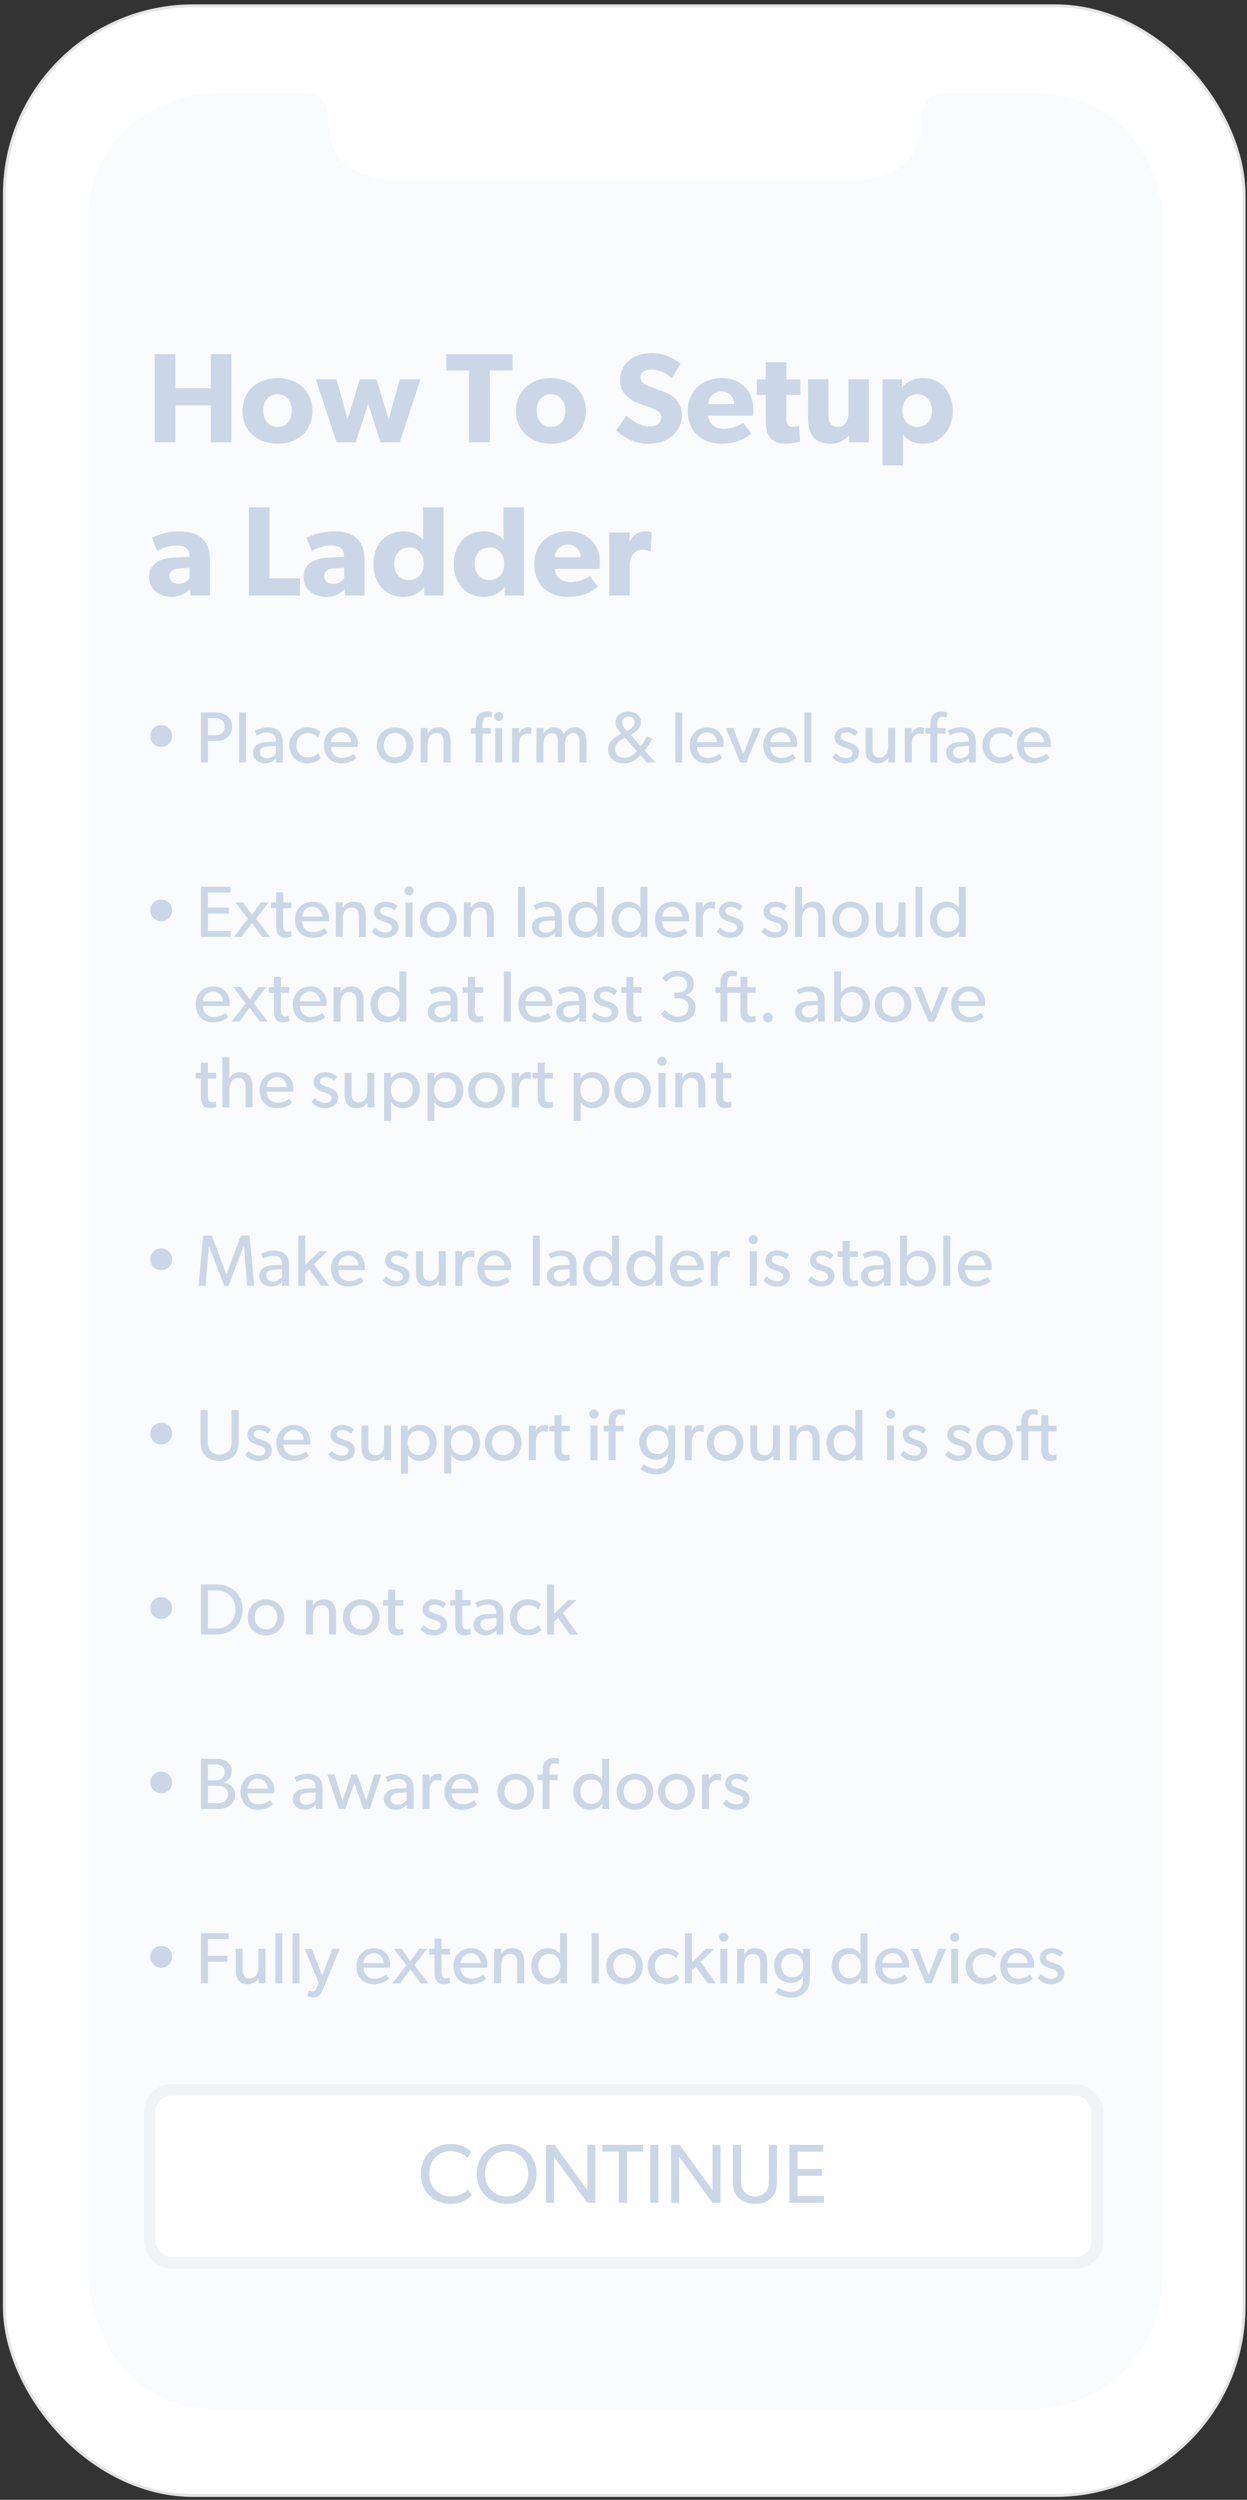 <svg id="ignored-parent" xmlns="http://www.w3.org/2000/svg" width="858" height="1720" viewBox="0 0 858 1720">
  <rect x="0" y="0" width="858" height="1720" fill="#333333" stroke="none"/>
  <defs>
    <style>
      .cls-1, .cls-3 {
        fill: #fff;
      }

      .cls-1 {
        stroke: #e4e4e4;
        stroke-width: 2px;
      }

      .cls-2 {
        fill: #fafbfd;
      }

      .cls-2, .cls-4 {
        fill-rule: evenodd;
      }

      .cls-3 {
        stroke: #f1f3f5;
        stroke-width: 8px;
      }

      .cls-4 {
        fill: #cbd7e6;
      }
    </style>
  </defs>
  <g id="Device">
    <rect id="device-2" data-name="device" class="cls-1" x="3" y="4" width="853" height="1713" rx="130" ry="130"/>
    <path id="screen" class="cls-2" d="M704,1658H153c-65.535,0-93-51.14-93-105V157c0-57.9,40.96-93,94-93h55c14.438,0,17,9.733,17,21,0,20.3,12.76,39,49,39H588c33.542,0,46-19.374,46-40,0-14.868,6.691-20,17-20h57c76.335,0,92,64.558,92,88V1562C800,1620.33,759.737,1658,704,1658Z"/>
  </g>
  <g id="done">
    <rect id="question_bg" data-name="question bg" class="cls-3" x="103" y="1438" width="652" height="119" rx="15" ry="15"/>
    <path id="CONTINUE" class="cls-4" d="M322.128,1506.34a15.8,15.8,0,0,1-11.911,4.86c-8.556,0-14.858-6.19-14.858-15.56s6.244-15.55,14.858-15.55c5.551,0,10,2.89,11.564,4.86l2.37-4.51c-2.2-2.14-6.707-5.26-14.165-5.26-11.448,0-20.409,8.15-20.409,20.58s8.788,20.58,20.409,20.58c7.574,0,12.084-3.12,14.57-5.89Zm47.045-10.58c0-12.78-9.366-20.58-20.582-20.58s-20.583,7.8-20.583,20.58,9.366,20.58,20.583,20.58S369.173,1508.54,369.173,1495.76Zm-5.723-.12c0,9.72-6.707,15.62-14.859,15.62-8.1,0-14.859-5.9-14.859-15.62,0-9.77,6.707-15.61,14.859-15.61S363.45,1485.87,363.45,1495.64Zm46.175-19.88h-5.492v21.16c0,5.26.057,10.17,0.057,10.17l-22.606-31.33h-5.9v39.89h5.55v-21.22c0-5.2-.115-10.58-0.115-10.58l23.011,31.8h5.492v-39.89Zm32.937,0h-28.1v4.68h11.274v35.21h5.608v-35.21h11.217v-4.68Zm10.452,0h-5.609v39.89h5.609v-39.89Zm42.719,0h-5.492v21.16c0,5.26.058,10.17,0.058,10.17l-22.607-31.33h-5.9v39.89h5.55v-21.22c0-5.2-.115-10.58-0.115-10.58l23.011,31.8h5.492v-39.89Zm38.892,0h-5.608v23.06c0,3.3-.058,6.6-1.85,8.97a10.16,10.16,0,0,1-15.38,0c-1.792-2.37-1.85-5.61-1.85-8.97v-23.06h-5.666v23.59c0,4.97.463,8.9,3.238,12.14,2.659,3.12,6.649,4.85,11.968,4.85,5.261,0,9.251-1.73,11.968-4.85,2.717-3.24,3.18-7.17,3.18-12.14v-23.59Zm32.3,35.15H548.715v-13.88h16.767v-4.68H548.715v-11.91h17.75v-4.68H543.107v39.89h23.82v-4.74Z"/>
  </g>
  <path id="_Place_on_firm_level_surface_Extension_ladders_should_" data-name="• Place on firm &amp; level surface  • Extension ladders should    " class="cls-4" d="M118.47,506.4a7.526,7.526,0,1,0-7.5,7.55A7.665,7.665,0,0,0,118.47,506.4Zm41.149-6.4a9.072,9.072,0,0,0-3.35-7.4c-2.1-1.8-5-2.45-8.351-2.45h-9.7v34.5h4.851v-14.8h4.85c3.351,0,6.251-.65,8.351-2.45A9.006,9.006,0,0,0,159.619,500Zm-5,0a5.551,5.551,0,0,1-2.1,4.6,8.5,8.5,0,0,1-5,1.3h-4.45V494.1h4.45a8.146,8.146,0,0,1,5,1.35A5.453,5.453,0,0,1,154.619,500Zm14.648-9.851h-4.75v34.5h4.75v-34.5Zm25.3,20.7c0-4.05-.951-6.051-2.551-7.7-1.6-1.6-3.9-2.7-7.85-2.7a18.291,18.291,0,0,0-8.9,2.4l1.45,3.2a14.586,14.586,0,0,1,7.151-2.05c3.45,0,5.9,1.8,5.9,5.4v0.95l-6.351.25c-5.5.25-9.3,2.6-9.3,7.251,0,4.6,3.8,7.35,8.2,7.35a9.8,9.8,0,0,0,7.551-3.55l0.05,3h4.651v-13.8Zm-4.751,7.5a7.457,7.457,0,0,1-6.05,3.45c-3.151,0-4.9-1.85-4.9-4.1s1.55-3.9,5.4-4.1l5.55-.35v5.1Zm29.1-.25a9.876,9.876,0,0,1-7.2,3c-4.6,0-7.75-3.45-7.75-8.451s3.5-8.2,7.7-8.2a9.369,9.369,0,0,1,7.1,2.9l1.7-3.5c-0.25-.3-2.85-3.4-9.2-3.4A11.986,11.986,0,0,0,199.116,512.8c0,7.6,5.6,12.4,12,12.4,6.351,0,8.8-2.9,9.5-3.6Zm27.25-6.3c0-6.651-4.651-11.351-11.251-11.351s-12.051,4.8-12.051,12.3c0,7.551,4.85,12.451,11.9,12.451,7.1,0,10.151-3.5,10.451-3.75l-2-2.75a13.146,13.146,0,0,1-7.851,2.75c-4.4,0-7.4-2.85-7.651-7.551h18.3A20.7,20.7,0,0,0,246.168,511.8Zm-18.4-1.1a6.989,6.989,0,0,1,7-6.8,6.864,6.864,0,0,1,6.85,6.8H227.766Zm56.651,2.15c0-7.351-5.5-12.4-12.551-12.4-7.1,0-12.6,5.05-12.6,12.4,0,7.4,5.5,12.351,12.6,12.351C278.916,525.2,284.417,520.249,284.417,512.848Zm-4.85-.15c0,4.7-2.951,8.4-7.7,8.4-4.8,0-7.751-3.7-7.751-8.4,0-4.65,2.95-8.351,7.751-8.351C276.616,504.347,279.567,508.048,279.567,512.7Zm30.5-2.1c0-5.7-1.751-10.151-8.5-10.151a8.023,8.023,0,0,0-7.251,4.2h-0.15l0.05-3.75h-4.8v23.752h4.8V512.7c0-4.55,1.65-8.3,6.1-8.3,4.25,0,4.95,3,4.95,7v13.251h4.8V510.6Zm36.248-17.5a3.13,3.13,0,1,0-3.15,2.951A2.946,2.946,0,0,0,346.315,493.1Zm-0.75,7.8h-4.75v23.752h4.75V500.9Zm-7-10.751a14.043,14.043,0,0,0-3.75-.55,7.173,7.173,0,0,0-5.9,2.6c-1.151,1.3-1.6,3.25-1.6,6.351v2.4h-3.4v3.85h3.4v19.852h4.751V504.8h5.65v-3.85h-5.65V499.5c0-2.8-.1-6.251,3.65-6.251a7.67,7.67,0,0,1,2.5.45Zm27.05,10.7a6.675,6.675,0,0,0-2.5-.4,6.2,6.2,0,0,0-5.85,4.1h-0.15l0.05-3.65h-4.8v23.752h4.8V512.8a10.527,10.527,0,0,1,1.45-6,4.972,4.972,0,0,1,3.9-2,6.287,6.287,0,0,1,2.6.5h0.2Zm37.9,9.4c0-5.151-1.7-9.8-8.051-9.8a8.247,8.247,0,0,0-7.551,4.7c-1.1-3.1-3.55-4.7-7.05-4.7a7.836,7.836,0,0,0-6.851,4.2h-0.15l0.05-3.75h-4.8v23.752h4.8V512.3c0-4.25,1.9-7.9,5.7-7.9,3.45,0,4.3,2.9,4.3,6.4v13.851h4.8V512.3c0-4.25,1.9-7.9,5.7-7.9,3.85,0,4.35,3.651,4.35,6.4v13.851h4.751v-14.4Zm47.249,14.1-7.251-7.9a55.06,55.06,0,0,0,5.351-8.2l-3.751-1.7a40.707,40.707,0,0,1-4.3,7l-6.7-7.9c3.65-2.05,6.851-4.95,6.851-8.8,0-4.4-3.551-7.251-8.6-7.251s-8.8,2.85-8.8,7.351c0,3.6,2.2,5.85,3.9,7.9-4.8,2.451-9.05,5.3-9.05,10.751,0,6.2,4.7,9.651,10.7,9.651,5.25,0,8.45-2.3,11.651-5.55l4.25,4.95h5.751v-0.3Zm-14.152-27.4c0,3.15-3.5,5.1-5.15,6.05l-1.4-1.6a6.72,6.72,0,0,1-1.9-4.25,3.938,3.938,0,0,1,4.25-4.051C434.863,493.1,436.613,494.4,436.613,496.947Zm1.45,19.852c-1.5,2-4.7,4.65-8.35,4.65s-6.451-2.5-6.451-6.1c0-3.65,2.95-5.55,5.4-6.95l1.45-.8Zm31.3-26.653h-4.75v34.5h4.75v-34.5ZM497.913,511.8c0-6.651-4.651-11.351-11.251-11.351s-12.051,4.8-12.051,12.3c0,7.551,4.85,12.451,11.9,12.451,7.1,0,10.151-3.5,10.451-3.75l-2-2.75a13.143,13.143,0,0,1-7.851,2.75c-4.4,0-7.4-2.85-7.651-7.551h18.3A20.7,20.7,0,0,0,497.913,511.8Zm-18.4-1.1a6.989,6.989,0,0,1,7-6.8,6.864,6.864,0,0,1,6.85,6.8H479.511Zm38.951-9.8-7,17.9-7.05-17.9h-5l9.9,23.752h4.2l9.9-23.752h-4.95Zm30,10.9c0-6.651-4.65-11.351-11.251-11.351s-12.051,4.8-12.051,12.3c0,7.551,4.85,12.451,11.9,12.451,7.1,0,10.151-3.5,10.451-3.75l-2-2.75a13.14,13.14,0,0,1-7.851,2.75c-4.4,0-7.4-2.85-7.651-7.551h18.3A20.7,20.7,0,0,0,548.462,511.8Zm-18.4-1.1a6.989,6.989,0,0,1,7-6.8,6.865,6.865,0,0,1,6.851,6.8H530.06Zm28.15-20.552h-4.75v34.5h4.75v-34.5Zm32.8,27.553a5.87,5.87,0,0,0-1.9-4.4,9.083,9.083,0,0,0-2.75-1.7c-1-.4-1.9-0.7-3.2-1.15-2.35-.75-4.651-1.6-4.651-3.55s1.5-2.951,3.8-2.951a8.706,8.706,0,0,1,6,2.551l2-2.951c-1.5-1.6-3.9-3.1-8.1-3.1s-8,2.4-8,6.8a6.124,6.124,0,0,0,3.75,5.7,17.732,17.732,0,0,0,3.251,1.25c1.6,0.55,5.35,1.35,5.35,3.951s-2.35,3.4-4.55,3.4a9.748,9.748,0,0,1-7-3.4l-2.3,2.8a11.375,11.375,0,0,0,9.251,4.25,10.13,10.13,0,0,0,6.6-2.1A6.76,6.76,0,0,0,591.011,517.7Zm24.9-16.852h-4.8V513.6c0,4-1.7,7.6-5.9,7.6-4.25,0-4.95-3.05-4.95-6.3V500.847h-4.751V515.1c0,3.4.55,5.751,1.75,7.351,1.251,1.6,3.2,2.75,6.6,2.75a8.281,8.281,0,0,0,7.351-3.95l0.05,3.4h4.65v-23.8Zm19.849,0a6.675,6.675,0,0,0-2.5-.4,6.2,6.2,0,0,0-5.851,4.1h-0.15l0.05-3.65h-4.8v23.752h4.8V512.8a10.524,10.524,0,0,1,1.451-6,4.972,4.972,0,0,1,3.9-2,6.287,6.287,0,0,1,2.6.5h0.2Zm15.8-10.7a11.907,11.907,0,0,0-4.1-.55,7.192,7.192,0,0,0-5.7,2.6c-1,1.25-1.6,3.25-1.6,6.351v2.4h-3.4v3.85h3.4v19.852h4.75V504.8h5.651v-3.85h-5.651V498.3c0-2.7.5-5.051,3.65-5.051a9.812,9.812,0,0,1,2.7.45Zm19.85,20.7c0-4.05-.951-6.051-2.551-7.7-1.6-1.6-3.9-2.7-7.85-2.7a18.291,18.291,0,0,0-8.9,2.4l1.45,3.2a14.586,14.586,0,0,1,7.151-2.05c3.45,0,5.9,1.8,5.9,5.4v0.95l-6.35.25c-5.5.25-9.3,2.6-9.3,7.251,0,4.6,3.8,7.35,8.2,7.35a9.8,9.8,0,0,0,7.551-3.55l0.05,3h4.651v-13.8Zm-4.751,7.5a7.457,7.457,0,0,1-6.05,3.45c-3.151,0-4.9-1.85-4.9-4.1s1.55-3.9,5.4-4.1l5.55-.35v5.1Zm29.1-.25a9.876,9.876,0,0,1-7.2,3c-4.6,0-7.75-3.45-7.75-8.451s3.5-8.2,7.7-8.2a9.369,9.369,0,0,1,7.1,2.9l1.7-3.5c-0.25-.3-2.85-3.4-9.2-3.4A11.986,11.986,0,0,0,675.956,512.8c0,7.6,5.6,12.4,12,12.4,6.351,0,8.8-2.9,9.5-3.6Zm27.25-6.3c0-6.651-4.651-11.351-11.251-11.351s-12.051,4.8-12.051,12.3c0,7.551,4.85,12.451,11.9,12.451,7.1,0,10.151-3.5,10.451-3.75l-2-2.75a13.146,13.146,0,0,1-7.851,2.75c-4.4,0-7.4-2.85-7.651-7.551h18.3A20.7,20.7,0,0,0,723.008,511.8Zm-18.4-1.1a6.989,6.989,0,0,1,7-6.8,6.864,6.864,0,0,1,6.85,6.8H704.606ZM118.47,626.4a7.526,7.526,0,1,0-7.5,7.551A7.665,7.665,0,0,0,118.47,626.4Zm40.349,14.152H143.068v-12h14.5V624.5h-14.5V614.2h15.351v-4.05h-20.2v34.5h20.6v-4.1Zm17.349-8.4,8.6-11.251h-5.351l-6.05,8.551-6.051-8.551h-5.3l8.55,11.251-9.65,12.5h5.4L173.368,635l7.05,9.651h5.4Zm24.149,8.4a5.793,5.793,0,0,1-2.45.55,2.487,2.487,0,0,1-2.45-1.2c-0.55-1-.6-2.35-0.6-4.351V624.8h5.7v-3.85h-5.7v-7.1h-4.8v7.1h-3.5v3.85h3.5v10.851c0,3.751.2,5.6,1.2,7.1a5.578,5.578,0,0,0,5.051,2.45,12.034,12.034,0,0,0,4.35-.8Zm26-8.751c0-6.651-4.651-11.351-11.251-11.351s-12.052,4.8-12.052,12.3c0,7.551,4.851,12.451,11.9,12.451,7.1,0,10.151-3.5,10.451-3.75l-2-2.75a13.139,13.139,0,0,1-7.85,2.75c-4.4,0-7.4-2.85-7.651-7.551h18.3A20.7,20.7,0,0,0,226.318,631.8Zm-18.4-1.1a6.989,6.989,0,0,1,7-6.8,6.864,6.864,0,0,1,6.85,6.8H207.916Zm43.8-.1c0-5.7-1.75-10.151-8.5-10.151a8.023,8.023,0,0,0-7.25,4.2h-0.15l0.05-3.75h-4.8v23.752h4.8V632.7c0-4.55,1.65-8.3,6.1-8.3,4.251,0,4.951,3,4.951,7v13.251h4.8V630.6Zm22.4,7.1a5.87,5.87,0,0,0-1.9-4.4,9.075,9.075,0,0,0-2.751-1.7c-1-.4-1.9-0.7-3.2-1.15-2.35-.75-4.65-1.6-4.65-3.55s1.5-2.951,3.8-2.951a8.714,8.714,0,0,1,6,2.55l2-2.95c-1.5-1.6-3.9-3.1-8.1-3.1s-8,2.4-8,6.8a6.123,6.123,0,0,0,3.751,5.7,17.747,17.747,0,0,0,3.25,1.25c1.6,0.55,5.35,1.35,5.35,3.951s-2.35,3.4-4.55,3.4a9.752,9.752,0,0,1-7-3.4l-2.3,2.8a11.376,11.376,0,0,0,9.251,4.25,10.135,10.135,0,0,0,6.6-2.1A6.759,6.759,0,0,0,274.116,637.7Zm10.4-24.6a3.13,3.13,0,1,0-3.1,2.95A2.932,2.932,0,0,0,284.514,613.1Zm-0.7,7.8h-4.8v23.752h4.8V620.9Zm30.351,11.951c0-7.351-5.5-12.4-12.551-12.4-7.1,0-12.6,5.05-12.6,12.4,0,7.4,5.5,12.351,12.6,12.351C308.665,645.2,314.165,640.249,314.165,632.848Zm-4.85-.15c0,4.7-2.95,8.4-7.7,8.4-4.8,0-7.75-3.7-7.75-8.4,0-4.65,2.95-8.351,7.75-8.351C306.365,624.347,309.315,628.048,309.315,632.7Zm30.5-2.1c0-5.7-1.75-10.151-8.5-10.151a8.023,8.023,0,0,0-7.25,4.2h-0.15l0.05-3.75h-4.8v23.752h4.8V632.7c0-4.55,1.65-8.3,6.1-8.3,4.251,0,4.951,3,4.951,7v13.251h4.8V630.6Zm21.347-20.452h-4.75v34.5h4.75v-34.5Zm25.3,20.7c0-4.05-.95-6.051-2.55-7.7-1.6-1.6-3.9-2.7-7.851-2.7a18.29,18.29,0,0,0-8.9,2.4l1.45,3.2a14.585,14.585,0,0,1,7.15-2.05c3.451,0,5.9,1.8,5.9,5.4v0.95l-6.351.25c-5.5.25-9.3,2.6-9.3,7.251,0,4.6,3.8,7.35,8.2,7.35a9.8,9.8,0,0,0,7.551-3.55l0.05,3h4.65v-13.8Zm-4.75,7.5a7.457,7.457,0,0,1-6.051,3.45c-3.15,0-4.9-1.85-4.9-4.1s1.55-3.9,5.4-4.1l5.551-.35v5.1Zm33.9-28.2h-4.75V624.6h-0.1a9.6,9.6,0,0,0-8.3-4.15c-6.951,0-11.451,5.3-11.451,12.3,0,7.051,4.5,12.451,11.551,12.451a9.664,9.664,0,0,0,8.351-4.35h0.1v3.8h4.6v-34.5Zm-4.6,22.552c0,4.751-2.8,8.4-7.551,8.4s-7.551-3.65-7.551-8.4,2.8-8.351,7.551-8.351S411.013,627.948,411.013,632.7Zm34.45-22.552h-4.751V624.6h-0.1a9.6,9.6,0,0,0-8.3-4.15c-6.95,0-11.451,5.3-11.451,12.3,0,7.051,4.5,12.451,11.551,12.451a9.663,9.663,0,0,0,8.351-4.35h0.1v3.8h4.6v-34.5Zm-4.6,22.552c0,4.751-2.8,8.4-7.551,8.4s-7.55-3.65-7.55-8.4,2.8-8.351,7.55-8.351S440.862,627.948,440.862,632.7Zm33.15-.9c0-6.651-4.651-11.351-11.252-11.351s-12.051,4.8-12.051,12.3c0,7.551,4.851,12.451,11.9,12.451,7.1,0,10.151-3.5,10.451-3.75l-2-2.75a13.139,13.139,0,0,1-7.85,2.75c-4.4,0-7.4-2.85-7.651-7.551h18.3A20.7,20.7,0,0,0,474.012,631.8Zm-18.4-1.1a6.988,6.988,0,0,1,7-6.8,6.864,6.864,0,0,1,6.851,6.8H455.61Zm36.4-9.851a6.675,6.675,0,0,0-2.5-.4,6.2,6.2,0,0,0-5.85,4.1h-0.151l0.05-3.65h-4.8v23.752h4.8V632.8a10.524,10.524,0,0,1,1.451-6,4.972,4.972,0,0,1,3.9-2,6.287,6.287,0,0,1,2.6.5h0.2Zm19.5,16.852a5.87,5.87,0,0,0-1.9-4.4,9.083,9.083,0,0,0-2.75-1.7c-1-.4-1.9-0.7-3.2-1.15-2.35-.75-4.65-1.6-4.65-3.55s1.5-2.951,3.8-2.951a8.712,8.712,0,0,1,6,2.55l2-2.95c-1.5-1.6-3.9-3.1-8.1-3.1s-8,2.4-8,6.8a6.124,6.124,0,0,0,3.751,5.7,17.747,17.747,0,0,0,3.25,1.25c1.6,0.55,5.351,1.35,5.351,3.951s-2.351,3.4-4.551,3.4a9.748,9.748,0,0,1-7-3.4l-2.3,2.8a11.377,11.377,0,0,0,9.251,4.25,10.133,10.133,0,0,0,6.6-2.1A6.759,6.759,0,0,0,511.51,637.7Zm30.649,0a5.87,5.87,0,0,0-1.9-4.4,9.088,9.088,0,0,0-2.751-1.7c-1-.4-1.9-0.7-3.2-1.15-2.35-.75-4.65-1.6-4.65-3.55s1.5-2.951,3.8-2.951a8.714,8.714,0,0,1,6,2.55l2-2.95c-1.5-1.6-3.9-3.1-8.1-3.1s-8,2.4-8,6.8a6.123,6.123,0,0,0,3.751,5.7,17.747,17.747,0,0,0,3.25,1.25c1.6,0.55,5.35,1.35,5.35,3.951s-2.35,3.4-4.55,3.4a9.75,9.75,0,0,1-7-3.4l-2.3,2.8a11.376,11.376,0,0,0,9.251,4.25,10.135,10.135,0,0,0,6.6-2.1A6.759,6.759,0,0,0,542.159,637.7Zm25.6-7.2c0-5.651-1.651-10.051-8.5-10.051a8.1,8.1,0,0,0-7.3,4.2h-0.1v-14.5h-4.75v34.5h4.75V632.9c0-4.75,1.85-8.5,6.2-8.5s4.9,3.4,4.9,6.8v13.451h4.8V630.5Zm30.049,2.35c0-7.351-5.5-12.4-12.551-12.4-7.1,0-12.6,5.05-12.6,12.4,0,7.4,5.5,12.351,12.6,12.351C592.308,645.2,597.808,640.249,597.808,632.848Zm-4.85-.15c0,4.7-2.951,8.4-7.7,8.4-4.8,0-7.751-3.7-7.751-8.4,0-4.65,2.95-8.351,7.751-8.351C590.007,624.347,592.958,628.048,592.958,632.7Zm30.05-11.851h-4.8V633.6c0,4-1.7,7.6-5.9,7.6-4.251,0-4.951-3.05-4.951-6.3V620.847h-4.75V635.1c0,3.4.55,5.751,1.75,7.351,1.25,1.6,3.2,2.75,6.6,2.75a8.279,8.279,0,0,0,7.35-3.95l0.05,3.4h4.651v-23.8Zm11.6-10.7h-4.75v34.5h4.75v-34.5Zm29.852,0h-4.751V624.6h-0.1a9.6,9.6,0,0,0-8.3-4.15c-6.95,0-11.451,5.3-11.451,12.3,0,7.051,4.5,12.451,11.551,12.451a9.663,9.663,0,0,0,8.351-4.35h0.1v3.8h4.6v-34.5Zm-4.6,22.552c0,4.751-2.8,8.4-7.55,8.4s-7.551-3.65-7.551-8.4,2.8-8.351,7.551-8.351S659.857,627.948,659.857,632.7ZM118.47,866.4a7.526,7.526,0,1,0-7.5,7.551A7.665,7.665,0,0,0,118.47,866.4Zm53.251-16.251H165.77L155.819,876.8h-0.1l-9.951-26.652h-6l-3.1,34.5h4.8l2.2-27.252h0.15l10.551,27.552h2.75L167.67,857.4h0.15l2.25,27.252h4.8Zm27.147,20.7c0-4.051-.95-6.051-2.55-7.7-1.6-1.6-3.9-2.7-7.851-2.7a18.29,18.29,0,0,0-8.9,2.4l1.45,3.2a14.585,14.585,0,0,1,7.15-2.05c3.451,0,5.9,1.8,5.9,5.4v0.95l-6.351.25c-5.5.25-9.3,2.6-9.3,7.25,0,4.6,3.8,7.351,8.2,7.351a9.8,9.8,0,0,0,7.551-3.55l0.05,3h4.65v-13.8Zm-4.75,7.5a7.457,7.457,0,0,1-6.051,3.45c-3.15,0-4.9-1.85-4.9-4.1s1.55-3.9,5.4-4.1l5.551-.35v5.1Zm21.9-8.5,9.3-8.951h-5.6l-9.7,9.5V850.146h-4.751v34.5h4.751v-8.9l2.75-2.6,8.151,11.5h5.6Zm35.051,1.95c0-6.651-4.65-11.351-11.251-11.351s-12.051,4.8-12.051,12.3c0,7.551,4.85,12.451,11.9,12.451,7.1,0,10.151-3.5,10.451-3.75l-2-2.75a13.14,13.14,0,0,1-7.851,2.75c-4.4,0-7.4-2.85-7.651-7.551h18.3A20.7,20.7,0,0,0,251.068,871.8Zm-18.4-1.1a6.989,6.989,0,0,1,7-6.8,6.864,6.864,0,0,1,6.851,6.8H232.666Zm49.1,7a5.866,5.866,0,0,0-1.9-4.4,9.083,9.083,0,0,0-2.75-1.7c-1-.4-1.9-0.7-3.2-1.15-2.35-.75-4.651-1.6-4.651-3.551s1.5-2.95,3.8-2.95a8.71,8.71,0,0,1,6,2.55l2-2.95c-1.5-1.6-3.9-3.1-8.1-3.1s-8,2.4-8,6.8a6.124,6.124,0,0,0,3.75,5.7,17.761,17.761,0,0,0,3.251,1.25c1.6,0.55,5.35,1.35,5.35,3.951s-2.35,3.4-4.55,3.4a9.75,9.75,0,0,1-7-3.4l-2.3,2.8a11.375,11.375,0,0,0,9.251,4.25,10.13,10.13,0,0,0,6.6-2.1A6.757,6.757,0,0,0,281.767,877.7Zm24.9-16.851h-4.8V873.6c0,4-1.7,7.6-5.9,7.6-4.25,0-4.95-3.05-4.95-6.3V860.847h-4.751V875.1c0,3.4.55,5.751,1.75,7.351,1.251,1.6,3.2,2.75,6.6,2.75a8.281,8.281,0,0,0,7.351-3.95l0.05,3.4h4.65v-23.8Zm19.849,0a6.675,6.675,0,0,0-2.5-.4,6.2,6.2,0,0,0-5.85,4.1h-0.15l0.05-3.65h-4.8v23.752h4.8V872.8a10.534,10.534,0,0,1,1.45-6,4.975,4.975,0,0,1,3.9-2,6.287,6.287,0,0,1,2.6.5h0.2Zm25.2,10.951c0-6.651-4.651-11.351-11.251-11.351s-12.052,4.8-12.052,12.3c0,7.551,4.851,12.451,11.9,12.451,7.1,0,10.151-3.5,10.451-3.75l-2-2.75a13.139,13.139,0,0,1-7.85,2.75c-4.4,0-7.4-2.85-7.651-7.551h18.3A20.7,20.7,0,0,0,351.716,871.8Zm-18.4-1.1a6.989,6.989,0,0,1,7-6.8,6.864,6.864,0,0,1,6.85,6.8H333.314Zm38.1-20.552h-4.75v34.5h4.75v-34.5Zm25.3,20.7c0-4.051-.95-6.051-2.55-7.7-1.6-1.6-3.9-2.7-7.851-2.7a18.3,18.3,0,0,0-8.9,2.4l1.451,3.2a14.585,14.585,0,0,1,7.15-2.05c3.451,0,5.9,1.8,5.9,5.4v0.95l-6.351.25c-5.5.25-9.3,2.6-9.3,7.25,0,4.6,3.8,7.351,8.2,7.351a9.8,9.8,0,0,0,7.551-3.55l0.05,3h4.65v-13.8Zm-4.75,7.5a7.457,7.457,0,0,1-6.051,3.45c-3.15,0-4.9-1.85-4.9-4.1s1.55-3.9,5.4-4.1l5.551-.35v5.1Zm33.9-28.2h-4.75V864.6h-0.1a9.6,9.6,0,0,0-8.3-4.15c-6.951,0-11.451,5.3-11.451,12.3,0,7.051,4.5,12.451,11.551,12.451a9.664,9.664,0,0,0,8.351-4.35h0.1v3.8h4.6v-34.5Zm-4.6,22.552c0,4.75-2.8,8.4-7.551,8.4s-7.551-3.651-7.551-8.4,2.8-8.351,7.551-8.351S421.264,867.948,421.264,872.7Zm34.449-22.552h-4.75V864.6h-0.1a9.6,9.6,0,0,0-8.3-4.15c-6.951,0-11.451,5.3-11.451,12.3,0,7.051,4.5,12.451,11.551,12.451a9.664,9.664,0,0,0,8.351-4.35h0.1v3.8h4.6v-34.5Zm-4.6,22.552c0,4.75-2.8,8.4-7.551,8.4s-7.551-3.651-7.551-8.4,2.8-8.351,7.551-8.351S451.113,867.948,451.113,872.7Zm33.149-.9c0-6.651-4.65-11.351-11.251-11.351s-12.051,4.8-12.051,12.3c0,7.551,4.851,12.451,11.9,12.451,7.1,0,10.151-3.5,10.451-3.75l-2-2.75a13.14,13.14,0,0,1-7.851,2.75c-4.4,0-7.4-2.85-7.65-7.551h18.3A20.7,20.7,0,0,0,484.262,871.8Zm-18.4-1.1a6.988,6.988,0,0,1,7-6.8,6.864,6.864,0,0,1,6.851,6.8H465.861Zm36.4-9.851a6.675,6.675,0,0,0-2.5-.4,6.2,6.2,0,0,0-5.851,4.1h-0.15l0.05-3.65h-4.8v23.752h4.8V872.8a10.534,10.534,0,0,1,1.45-6,4.979,4.979,0,0,1,3.9-2,6.287,6.287,0,0,1,2.6.5h0.2Zm19.148-7.751a3.13,3.13,0,1,0-3.1,2.95A2.932,2.932,0,0,0,521.409,853.1Zm-0.7,7.8h-4.8v23.752h4.8V860.9Zm22.8,16.8a5.869,5.869,0,0,0-1.9-4.4,9.083,9.083,0,0,0-2.75-1.7c-1-.4-1.9-0.7-3.2-1.15-2.35-.75-4.65-1.6-4.65-3.551s1.5-2.95,3.8-2.95a8.712,8.712,0,0,1,6,2.55l2-2.95c-1.5-1.6-3.9-3.1-8.1-3.1s-8,2.4-8,6.8a6.125,6.125,0,0,0,3.751,5.7,17.747,17.747,0,0,0,3.25,1.25c1.6,0.55,5.351,1.35,5.351,3.951s-2.351,3.4-4.551,3.4a9.752,9.752,0,0,1-7-3.4l-2.3,2.8a11.376,11.376,0,0,0,9.251,4.25,10.133,10.133,0,0,0,6.6-2.1A6.759,6.759,0,0,0,543.51,877.7Zm30.649,0a5.866,5.866,0,0,0-1.9-4.4,9.083,9.083,0,0,0-2.75-1.7c-1-.4-1.9-0.7-3.2-1.15-2.35-.75-4.651-1.6-4.651-3.551s1.5-2.95,3.8-2.95a8.71,8.71,0,0,1,6,2.55l2-2.95c-1.5-1.6-3.9-3.1-8.1-3.1s-8,2.4-8,6.8a6.124,6.124,0,0,0,3.75,5.7,17.789,17.789,0,0,0,3.251,1.25c1.6,0.55,5.35,1.35,5.35,3.951s-2.35,3.4-4.55,3.4a9.75,9.75,0,0,1-7-3.4l-2.3,2.8a11.375,11.375,0,0,0,9.251,4.25,10.13,10.13,0,0,0,6.6-2.1A6.757,6.757,0,0,0,574.159,877.7Zm15.948,2.851a5.793,5.793,0,0,1-2.45.55,2.487,2.487,0,0,1-2.45-1.2c-0.55-1-.6-2.351-0.6-4.351V864.8h5.7v-3.85h-5.7v-7.1h-4.8v7.1h-3.5v3.85h3.5v10.851c0,3.751.2,5.6,1.2,7.1a5.576,5.576,0,0,0,5.05,2.45,12.034,12.034,0,0,0,4.35-.8Zm22.751-9.7c0-4.051-.95-6.051-2.551-7.7-1.6-1.6-3.9-2.7-7.85-2.7a18.291,18.291,0,0,0-8.9,2.4l1.45,3.2a14.586,14.586,0,0,1,7.151-2.05c3.45,0,5.9,1.8,5.9,5.4v0.95l-6.35.25c-5.5.25-9.3,2.6-9.3,7.25,0,4.6,3.8,7.351,8.2,7.351a9.8,9.8,0,0,0,7.551-3.55l0.05,3h4.651v-13.8Zm-4.751,7.5a7.457,7.457,0,0,1-6.05,3.45c-3.151,0-4.9-1.85-4.9-4.1s1.55-3.9,5.4-4.1l5.55-.35v5.1Zm35.751-5.6c0-7-4.5-12.3-11.451-12.3a9.677,9.677,0,0,0-8.3,4.15h-0.1V850.146h-4.751v34.5h4.6V880.9h0.1a9.619,9.619,0,0,0,8.351,4.3C639.357,885.2,643.858,879.8,643.858,872.748Zm-4.9-.05c0,4.75-2.8,8.4-7.551,8.4s-7.6-3.651-7.6-8.4,2.85-8.351,7.6-8.351S638.957,867.948,638.957,872.7Zm14.9-22.552H649.1v34.5h4.751v-34.5ZM682.406,871.8c0-6.651-4.65-11.351-11.251-11.351s-12.051,4.8-12.051,12.3c0,7.551,4.851,12.451,11.9,12.451,7.1,0,10.151-3.5,10.451-3.75l-2-2.75a13.14,13.14,0,0,1-7.851,2.75c-4.4,0-7.4-2.85-7.65-7.551h18.3A20.7,20.7,0,0,0,682.406,871.8Zm-18.4-1.1a6.988,6.988,0,0,1,7-6.8,6.864,6.864,0,0,1,6.851,6.8H664.005ZM118.47,986.4a7.526,7.526,0,1,0-7.5,7.551A7.665,7.665,0,0,0,118.47,986.4Zm45.75-16.251h-4.851V990.1c0,2.85-.05,5.7-1.6,7.75a8.772,8.772,0,0,1-13.3,0c-1.55-2.05-1.6-4.85-1.6-7.75V970.146h-4.9v20.4c0,4.3.4,7.7,2.8,10.5,2.3,2.7,5.75,4.2,10.351,4.2,4.55,0,8-1.5,10.351-4.2,2.35-2.8,2.75-6.2,2.75-10.5v-20.4ZM187.068,997.7a5.869,5.869,0,0,0-1.9-4.4,9.083,9.083,0,0,0-2.75-1.7c-1-.4-1.9-0.7-3.2-1.15-2.351-.75-4.651-1.6-4.651-3.551s1.5-2.95,3.8-2.95a8.71,8.71,0,0,1,6,2.55l2-2.95c-1.5-1.6-3.9-3.1-8.1-3.1s-8,2.4-8,6.8a6.124,6.124,0,0,0,3.75,5.7,17.732,17.732,0,0,0,3.251,1.25c1.6,0.55,5.35,1.35,5.35,3.951s-2.35,3.4-4.55,3.4a9.746,9.746,0,0,1-7-3.4l-2.3,2.8a11.375,11.375,0,0,0,9.251,4.25,10.13,10.13,0,0,0,6.6-2.1A6.762,6.762,0,0,0,187.068,997.7Zm26.4-5.9c0-6.651-4.65-11.351-11.251-11.351s-12.051,4.8-12.051,12.3c0,7.552,4.85,12.452,11.9,12.452,7.1,0,10.151-3.5,10.451-3.75l-2-2.751a13.138,13.138,0,0,1-7.851,2.751c-4.4,0-7.4-2.851-7.651-7.552h18.3A20.7,20.7,0,0,0,213.468,991.8Zm-18.4-1.1a6.989,6.989,0,0,1,7-6.8,6.864,6.864,0,0,1,6.851,6.8H195.066Zm49.1,7a5.869,5.869,0,0,0-1.9-4.4,9.1,9.1,0,0,0-2.751-1.7c-1-.4-1.9-0.7-3.2-1.15-2.35-.75-4.65-1.6-4.65-3.551s1.5-2.95,3.8-2.95a8.71,8.71,0,0,1,6,2.55l2-2.95c-1.5-1.6-3.9-3.1-8.1-3.1s-8,2.4-8,6.8a6.124,6.124,0,0,0,3.75,5.7,17.789,17.789,0,0,0,3.251,1.25c1.6,0.55,5.35,1.35,5.35,3.951s-2.35,3.4-4.55,3.4a9.748,9.748,0,0,1-7-3.4l-2.3,2.8a11.375,11.375,0,0,0,9.251,4.25,10.13,10.13,0,0,0,6.6-2.1A6.759,6.759,0,0,0,244.167,997.7Zm24.9-16.851h-4.8V993.6c0,4-1.7,7.6-5.9,7.6-4.25,0-4.95-3.051-4.95-6.3V980.847h-4.751V995.1c0,3.4.55,5.752,1.751,7.352,1.25,1.6,3.2,2.75,6.6,2.75a8.28,8.28,0,0,0,7.351-3.95l0.05,3.4h4.65v-23.8Zm31.4,11.9c0-7.051-4.451-12.3-11.452-12.3a10.068,10.068,0,0,0-8.45,4.2h-0.1V980.9h-4.6v33.053h4.8V1000.9l0.05,0.05a9.227,9.227,0,0,0,8.2,4.25C295.966,1005.2,300.467,999.8,300.467,992.748Zm-4.9-.05c0,4.75-2.8,8.4-7.551,8.4s-7.55-3.652-7.55-8.4,2.8-8.351,7.55-8.351S295.566,987.948,295.566,992.7Zm34.7,0.05c0-7.051-4.45-12.3-11.451-12.3a10.07,10.07,0,0,0-8.451,4.2h-0.1V980.9h-4.6v33.053h4.8V1000.9l0.05,0.05a9.229,9.229,0,0,0,8.2,4.25C325.766,1005.2,330.266,999.8,330.266,992.748Zm-4.9-.05c0,4.75-2.8,8.4-7.551,8.4s-7.551-3.652-7.551-8.4,2.8-8.351,7.551-8.351S325.366,987.948,325.366,992.7Zm33.45,0.15c0-7.351-5.5-12.4-12.552-12.4-7.1,0-12.6,5.05-12.6,12.4,0,7.4,5.5,12.352,12.6,12.352C353.315,1005.2,358.816,1000.25,358.816,992.848Zm-4.851-.15c0,4.7-2.95,8.4-7.7,8.4-4.8,0-7.75-3.7-7.75-8.4,0-4.65,2.95-8.351,7.75-8.351C351.015,984.347,353.965,988.048,353.965,992.7Zm23.1-11.851a6.684,6.684,0,0,0-2.5-.4,6.2,6.2,0,0,0-5.85,4.1h-0.15l0.05-3.65h-4.8v23.753h4.8V992.8a10.531,10.531,0,0,1,1.45-6,4.975,4.975,0,0,1,3.9-2,6.3,6.3,0,0,1,2.6.5h0.2Zm14.749,19.7a5.793,5.793,0,0,1-2.45.55,2.487,2.487,0,0,1-2.451-1.2c-0.55-1-.6-2.351-0.6-4.351V984.8h5.7v-3.85h-5.7v-7.1h-4.8v7.1h-3.5v3.85h3.5v10.851c0,3.751.2,5.6,1.2,7.1a5.576,5.576,0,0,0,5.05,2.45,12.036,12.036,0,0,0,4.351-.8ZM411.762,973.1a3.13,3.13,0,1,0-3.1,2.95A2.932,2.932,0,0,0,411.762,973.1Zm-0.7,7.8h-4.8v23.753h4.8V980.9Zm19.1-10.751a11.9,11.9,0,0,0-4.1-.55,7.192,7.192,0,0,0-5.7,2.6c-1,1.25-1.6,3.25-1.6,6.351v2.4h-3.4v3.85h3.4v19.853h4.751V984.8h5.65v-3.85h-5.65V978.3c0-2.7.5-5.051,3.65-5.051a9.809,9.809,0,0,1,2.7.45Zm34.35,10.751h-4.75l0.05,3.75h-0.15a9.494,9.494,0,0,0-8.3-4.2c-6.1,0-11.451,4.4-11.451,11.951s5.35,11.952,11.451,11.952a9.526,9.526,0,0,0,8.3-4.25h0.1v1.2c0,3.25-.85,5.5-1.8,6.65-0.95,1.2-2.951,2.6-6.5,2.6a15.042,15.042,0,0,1-8.5-3l-2.25,3.35a18.244,18.244,0,0,0,10.6,3.55c5.9,0,8.851-2.4,10.6-4.55,1.75-2.1,2.6-5,2.6-10.251V980.9Zm-4.6,11.5c0,4.5-2.65,8.052-7.551,8.052-4.85,0-7.551-3.552-7.551-8.052s2.7-8.1,7.551-8.1C457.262,984.3,459.912,987.9,459.912,992.4Zm24.5-11.551a6.678,6.678,0,0,0-2.5-.4,6.2,6.2,0,0,0-5.85,4.1h-0.15l0.05-3.65h-4.8v23.753h4.8V992.8a10.531,10.531,0,0,1,1.45-6,4.975,4.975,0,0,1,3.9-2,6.293,6.293,0,0,1,2.6.5h0.2Zm27.05,12c0-7.351-5.5-12.4-12.551-12.4-7.1,0-12.6,5.05-12.6,12.4,0,7.4,5.5,12.352,12.6,12.352C505.961,1005.2,511.461,1000.25,511.461,992.848Zm-4.85-.15c0,4.7-2.951,8.4-7.7,8.4-4.8,0-7.751-3.7-7.751-8.4,0-4.65,2.951-8.351,7.751-8.351C503.66,984.347,506.611,988.048,506.611,992.7Zm30.05-11.851h-4.8V993.6c0,4-1.7,7.6-5.9,7.6-4.251,0-4.951-3.051-4.951-6.3V980.847h-4.75V995.1c0,3.4.55,5.752,1.75,7.352,1.25,1.6,3.2,2.75,6.6,2.75a8.279,8.279,0,0,0,7.35-3.95l0.05,3.4h4.651v-23.8Zm27.25,9.751c0-5.7-1.751-10.151-8.5-10.151a8.023,8.023,0,0,0-7.251,4.2h-0.15l0.05-3.75h-4.8v23.753h4.8V992.7c0-4.55,1.65-8.3,6.1-8.3,4.25,0,4.95,3,4.95,7v13.252h4.8V990.6Zm29.4-20.452h-4.75V984.6h-0.1a9.6,9.6,0,0,0-8.3-4.15c-6.951,0-11.451,5.3-11.451,12.3,0,7.051,4.5,12.452,11.551,12.452a9.665,9.665,0,0,0,8.351-4.35h0.1v3.8h4.6v-34.5Zm-4.6,22.552c0,4.75-2.8,8.4-7.551,8.4s-7.551-3.652-7.551-8.4,2.8-8.351,7.551-8.351S588.71,987.948,588.71,992.7Zm27.1-19.6a3.131,3.131,0,1,0-3.1,2.95A2.932,2.932,0,0,0,615.807,973.1Zm-0.7,7.8h-4.8v23.753h4.8V980.9Zm22.8,16.8a5.869,5.869,0,0,0-1.9-4.4,9.083,9.083,0,0,0-2.75-1.7c-1-.4-1.9-0.7-3.2-1.15-2.35-.75-4.651-1.6-4.651-3.551s1.5-2.95,3.8-2.95a8.71,8.71,0,0,1,6,2.55l2-2.95c-1.5-1.6-3.9-3.1-8.1-3.1s-8,2.4-8,6.8a6.124,6.124,0,0,0,3.75,5.7,17.732,17.732,0,0,0,3.251,1.25c1.6,0.55,5.35,1.35,5.35,3.951s-2.35,3.4-4.55,3.4a9.746,9.746,0,0,1-7-3.4l-2.3,2.8a11.375,11.375,0,0,0,9.251,4.25,10.13,10.13,0,0,0,6.6-2.1A6.762,6.762,0,0,0,637.908,997.7Zm30.648,0a5.869,5.869,0,0,0-1.9-4.4,9.083,9.083,0,0,0-2.75-1.7c-1-.4-1.9-0.7-3.2-1.15-2.35-.75-4.65-1.6-4.65-3.551s1.5-2.95,3.8-2.95a8.71,8.71,0,0,1,6,2.55l2-2.95c-1.5-1.6-3.9-3.1-8.1-3.1s-8,2.4-8,6.8a6.124,6.124,0,0,0,3.75,5.7,17.747,17.747,0,0,0,3.25,1.25c1.6,0.55,5.351,1.35,5.351,3.951s-2.35,3.4-4.551,3.4a9.746,9.746,0,0,1-7-3.4l-2.3,2.8a11.377,11.377,0,0,0,9.251,4.25,10.131,10.131,0,0,0,6.6-2.1A6.762,6.762,0,0,0,668.556,997.7Zm28.25-4.85c0-7.351-5.5-12.4-12.551-12.4-7.1,0-12.6,5.05-12.6,12.4,0,7.4,5.5,12.352,12.6,12.352C691.306,1005.2,696.806,1000.25,696.806,992.848Zm-4.85-.15c0,4.7-2.951,8.4-7.7,8.4-4.8,0-7.751-3.7-7.751-8.4,0-4.65,2.951-8.351,7.751-8.351C689.005,984.347,691.956,988.048,691.956,992.7Zm34.8,7.852a5.793,5.793,0,0,1-2.45.55,2.485,2.485,0,0,1-2.45-1.2c-0.55-1-.6-2.351-0.6-4.351V984.8h5.7v-3.85h-5.7v-7.1h-4.8v7.1h-9V978.3c0-2.7.5-5.051,3.651-5.051a9.809,9.809,0,0,1,2.7.45l0.3-3.55a11.9,11.9,0,0,0-4.1-.55,7.193,7.193,0,0,0-5.7,2.6c-1,1.25-1.6,3.25-1.6,6.351v2.4h-3.4v3.85h3.4v19.853h4.75V984.8h9v10.851c0,3.751.2,5.6,1.2,7.1a5.578,5.578,0,0,0,5.051,2.45,12.034,12.034,0,0,0,4.35-.8ZM118.47,1106.4a7.526,7.526,0,1,0-7.5,7.55A7.665,7.665,0,0,0,118.47,1106.4Zm48.4,1a16.67,16.67,0,0,0-5.35-12.75,19,19,0,0,0-12.9-4.5h-10.4v34.5h10.4a19,19,0,0,0,12.9-4.5A16.67,16.67,0,0,0,166.87,1107.4Zm-4.95,0a12.992,12.992,0,0,1-4.1,9.85,13.163,13.163,0,0,1-9.2,3.2h-5.55V1094.3h5.55A12.5,12.5,0,0,1,161.92,1107.4Zm33.649,5.45c0-7.35-5.5-12.4-12.551-12.4-7.1,0-12.6,5.05-12.6,12.4,0,7.4,5.5,12.35,12.6,12.35C190.068,1125.2,195.569,1120.25,195.569,1112.85Zm-4.85-.15c0,4.7-2.951,8.4-7.7,8.4-4.8,0-7.751-3.7-7.751-8.4,0-4.65,2.95-8.35,7.751-8.35C187.768,1104.35,190.719,1108.05,190.719,1112.7Zm40.449-2.1c0-5.7-1.75-10.15-8.5-10.15a8.023,8.023,0,0,0-7.25,4.2h-0.15l0.05-3.75h-4.8v23.75h4.8V1112.7c0-4.55,1.65-8.3,6.1-8.3,4.251,0,4.951,3,4.951,7v13.25h4.8V1110.6Zm29.95,2.25c0-7.35-5.5-12.4-12.552-12.4-7.1,0-12.6,5.05-12.6,12.4,0,7.4,5.5,12.35,12.6,12.35C255.617,1125.2,261.118,1120.25,261.118,1112.85Zm-4.851-.15c0,4.7-2.95,8.4-7.7,8.4-4.8,0-7.75-3.7-7.75-8.4,0-4.65,2.95-8.35,7.75-8.35C253.317,1104.35,256.267,1108.05,256.267,1112.7Zm21.1,7.85a5.793,5.793,0,0,1-2.45.55,2.487,2.487,0,0,1-2.45-1.2c-0.55-1-.6-2.35-0.6-4.35V1104.8h5.7v-3.85h-5.7v-7.1h-4.8v7.1h-3.5v3.85h3.5v10.85c0,3.75.2,5.6,1.2,7.1a5.579,5.579,0,0,0,5.051,2.45,12.034,12.034,0,0,0,4.35-.8Zm30.25-2.85a5.866,5.866,0,0,0-1.9-4.4,9.083,9.083,0,0,0-2.75-1.7c-1-.4-1.9-0.7-3.2-1.15-2.35-.75-4.651-1.6-4.651-3.55s1.5-2.95,3.8-2.95a8.71,8.71,0,0,1,6,2.55l2-2.95c-1.5-1.6-3.9-3.1-8.1-3.1s-8,2.4-8,6.8a6.124,6.124,0,0,0,3.75,5.7,17.789,17.789,0,0,0,3.251,1.25c1.6,0.55,5.35,1.35,5.35,3.95s-2.35,3.4-4.55,3.4a9.75,9.75,0,0,1-7-3.4l-2.3,2.8a11.375,11.375,0,0,0,9.251,4.25,10.13,10.13,0,0,0,6.6-2.1A6.757,6.757,0,0,0,307.616,1117.7Zm15.948,2.85a5.793,5.793,0,0,1-2.45.55,2.487,2.487,0,0,1-2.45-1.2c-0.55-1-.6-2.35-0.6-4.35V1104.8h5.7v-3.85h-5.7v-7.1h-4.8v7.1h-3.5v3.85h3.5v10.85c0,3.75.2,5.6,1.2,7.1a5.576,5.576,0,0,0,5.05,2.45,12.034,12.034,0,0,0,4.35-.8Zm22.751-9.7c0-4.05-.95-6.05-2.551-7.7-1.6-1.6-3.9-2.7-7.85-2.7a18.291,18.291,0,0,0-8.9,2.4l1.45,3.2a14.586,14.586,0,0,1,7.151-2.05c3.45,0,5.9,1.8,5.9,5.4v0.95l-6.35.25c-5.5.25-9.3,2.6-9.3,7.25,0,4.6,3.8,7.35,8.2,7.35a9.8,9.8,0,0,0,7.551-3.55l0.05,3h4.651v-13.8Zm-4.751,7.5a7.457,7.457,0,0,1-6.05,3.45c-3.151,0-4.9-1.85-4.9-4.1s1.55-3.9,5.4-4.1l5.55-.35v5.1Zm29.1-.25a9.876,9.876,0,0,1-7.2,3c-4.6,0-7.75-3.45-7.75-8.45s3.5-8.2,7.7-8.2a9.369,9.369,0,0,1,7.1,2.9l1.7-3.5c-0.25-.3-2.85-3.4-9.2-3.4a11.986,11.986,0,0,0-12.151,12.35c0,7.6,5.6,12.4,12,12.4,6.351,0,8.8-2.9,9.5-3.6Zm16.549-8.25,9.3-8.95h-5.6l-9.7,9.5v-20.25h-4.75v34.5h4.75v-8.9l2.75-2.6,8.151,11.5h5.6ZM118.47,1226.4a7.526,7.526,0,1,0-7.5,7.55A7.665,7.665,0,0,0,118.47,1226.4Zm43.35,8.45c0-4.55-3-7.45-7.651-8.4v-0.1a7.861,7.861,0,0,0,5.25-7.55,7.675,7.675,0,0,0-3.7-7c-2.15-1.4-4.95-1.65-8.2-1.65h-9.3v34.5h11.2c3.8,0,6.551-.55,8.7-2.25A9,9,0,0,0,161.82,1234.85Zm-7.251-15.5a5.141,5.141,0,0,1-2.3,4.55c-1.15.85-2.751,1.05-5.151,1.05h-4.05V1214h4.45a8.885,8.885,0,0,1,4.751.95A4.6,4.6,0,0,1,154.569,1219.35Zm2.25,15.3a5.353,5.353,0,0,1-2.5,4.85c-1.7,1.15-3.85,1.2-6.051,1.2h-5.2v-12.05h5.2c2.2,0,4.351.1,6.051,1.25A5.19,5.19,0,0,1,156.819,1234.65Zm31.95-2.85c0-6.65-4.651-11.35-11.251-11.35s-12.051,4.8-12.051,12.3c0,7.55,4.85,12.45,11.9,12.45,7.1,0,10.151-3.5,10.451-3.75l-2-2.75a13.143,13.143,0,0,1-7.851,2.75c-4.4,0-7.4-2.85-7.651-7.55h18.3A20.7,20.7,0,0,0,188.769,1231.8Zm-18.4-1.1a6.988,6.988,0,0,1,7-6.8,6.863,6.863,0,0,1,6.85,6.8H170.367Zm51.551,0.15c0-4.05-.95-6.05-2.551-7.7-1.6-1.6-3.9-2.7-7.85-2.7a18.291,18.291,0,0,0-8.9,2.4l1.45,3.2a14.586,14.586,0,0,1,7.151-2.05c3.45,0,5.9,1.8,5.9,5.4v0.95l-6.35.25c-5.5.25-9.3,2.6-9.3,7.25,0,4.6,3.8,7.35,8.2,7.35a9.8,9.8,0,0,0,7.551-3.55l0.05,3h4.651v-13.8Zm-4.751,7.5a7.457,7.457,0,0,1-6.05,3.45c-3.151,0-4.9-1.85-4.9-4.1s1.55-3.9,5.4-4.1l5.55-.35v5.1Zm40.3-17.45-5.5,17.95-6.251-18h-3.85l-6.251,18-5.5-17.95h-4.85l7.851,23.75h4.4l6.3-17.75,6.25,17.75h4.4l7.851-23.75h-4.851Zm27.1,9.95c0-4.05-.95-6.05-2.55-7.7-1.6-1.6-3.9-2.7-7.851-2.7a18.3,18.3,0,0,0-8.9,2.4l1.451,3.2a14.585,14.585,0,0,1,7.15-2.05c3.451,0,5.9,1.8,5.9,5.4v0.95l-6.351.25c-5.5.25-9.3,2.6-9.3,7.25,0,4.6,3.8,7.35,8.2,7.35a9.8,9.8,0,0,0,7.551-3.55l0.05,3h4.65v-13.8Zm-4.75,7.5a7.457,7.457,0,0,1-6.051,3.45c-3.15,0-4.9-1.85-4.9-4.1s1.55-3.9,5.4-4.1l5.551-.35v5.1Zm24.149-17.5a6.675,6.675,0,0,0-2.5-.4,6.2,6.2,0,0,0-5.851,4.1h-0.15l0.05-3.65h-4.8v23.75h4.8V1232.8a10.524,10.524,0,0,1,1.451-6,4.975,4.975,0,0,1,3.9-2,6.287,6.287,0,0,1,2.6.5h0.2Zm25.2,10.95c0-6.65-4.651-11.35-11.252-11.35s-12.051,4.8-12.051,12.3c0,7.55,4.851,12.45,11.9,12.45,7.1,0,10.151-3.5,10.451-3.75l-2-2.75a13.139,13.139,0,0,1-7.85,2.75c-4.4,0-7.4-2.85-7.651-7.55h18.3A20.7,20.7,0,0,0,329.166,1231.8Zm-18.4-1.1a6.988,6.988,0,0,1,7-6.8,6.863,6.863,0,0,1,6.851,6.8H310.764Zm56.651,2.15c0-7.35-5.5-12.4-12.551-12.4-7.1,0-12.6,5.05-12.6,12.4,0,7.4,5.5,12.35,12.6,12.35C361.914,1245.2,367.415,1240.25,367.415,1232.85Zm-4.851-.15c0,4.7-2.95,8.4-7.7,8.4-4.8,0-7.751-3.7-7.751-8.4,0-4.65,2.95-8.35,7.751-8.35C359.614,1224.35,362.564,1228.05,362.564,1232.7Zm22.15-22.55a11.914,11.914,0,0,0-4.1-.55,7.192,7.192,0,0,0-5.7,2.6c-1,1.25-1.6,3.25-1.6,6.35v2.4h-3.4v3.85h3.4v19.85h4.751V1224.8h5.65v-3.85h-5.65v-2.65c0-2.7.5-5.05,3.65-5.05a9.821,9.821,0,0,1,2.7.45Zm34.349,0h-4.75v14.45h-0.1a9.6,9.6,0,0,0-8.3-4.15c-6.951,0-11.451,5.3-11.451,12.3,0,7.05,4.5,12.45,11.551,12.45a9.664,9.664,0,0,0,8.351-4.35h0.1v3.8h4.6v-34.5Zm-4.6,22.55c0,4.75-2.8,8.4-7.551,8.4s-7.551-3.65-7.551-8.4,2.8-8.35,7.551-8.35S414.463,1227.95,414.463,1232.7Zm35,0.15c0-7.35-5.5-12.4-12.552-12.4-7.1,0-12.6,5.05-12.6,12.4,0,7.4,5.5,12.35,12.6,12.35C443.962,1245.2,449.463,1240.25,449.463,1232.85Zm-4.851-.15c0,4.7-2.95,8.4-7.7,8.4-4.8,0-7.75-3.7-7.75-8.4,0-4.65,2.95-8.35,7.75-8.35C441.662,1224.35,444.612,1228.05,444.612,1232.7Zm33.4,0.15c0-7.35-5.5-12.4-12.551-12.4-7.1,0-12.6,5.05-12.6,12.4,0,7.4,5.5,12.35,12.6,12.35C472.512,1245.2,478.012,1240.25,478.012,1232.85Zm-4.85-.15c0,4.7-2.95,8.4-7.7,8.4-4.8,0-7.75-3.7-7.75-8.4,0-4.65,2.95-8.35,7.75-8.35C470.212,1224.35,473.162,1228.05,473.162,1232.7Zm23.1-11.85a6.675,6.675,0,0,0-2.5-.4,6.2,6.2,0,0,0-5.85,4.1h-0.15l0.05-3.65h-4.8v23.75h4.8V1232.8a10.527,10.527,0,0,1,1.45-6,4.975,4.975,0,0,1,3.9-2,6.287,6.287,0,0,1,2.6.5h0.2Zm19.5,16.85a5.869,5.869,0,0,0-1.9-4.4,9.083,9.083,0,0,0-2.75-1.7c-1-.4-1.9-0.7-3.2-1.15-2.35-.75-4.65-1.6-4.65-3.55s1.5-2.95,3.8-2.95a8.71,8.71,0,0,1,6,2.55l2-2.95c-1.5-1.6-3.9-3.1-8.1-3.1s-8,2.4-8,6.8a6.124,6.124,0,0,0,3.75,5.7,17.747,17.747,0,0,0,3.25,1.25c1.6,0.55,5.351,1.35,5.351,3.95s-2.35,3.4-4.551,3.4a9.748,9.748,0,0,1-7-3.4l-2.3,2.8a11.377,11.377,0,0,0,9.251,4.25,10.131,10.131,0,0,0,6.6-2.1A6.759,6.759,0,0,0,515.761,1237.7ZM118.47,1346.4a7.526,7.526,0,1,0-7.5,7.55A7.665,7.665,0,0,0,118.47,1346.4Zm38.9-16.25H138.217v34.5h4.851v-14.9h13.451v-4.05H143.068v-11.5h14.3v-4.05Zm25.25,10.7h-4.8v12.75c0,4-1.7,7.6-5.9,7.6-4.251,0-4.951-3.05-4.951-6.3v-14.05h-4.75v14.25c0,3.4.55,5.75,1.75,7.35,1.25,1.6,3.2,2.75,6.6,2.75a8.279,8.279,0,0,0,7.35-3.95l0.05,3.4h4.651v-23.8Zm11.6-10.7h-4.751v34.5h4.751v-34.5Zm11.85,0h-4.751v34.5h4.751v-34.5Zm22.651,10.7-7,18.5-7.05-18.45-5-.05,9.5,23.3-1.15,3.15c-1.05,2.9-2.1,2.8-3.1,2.8a7.535,7.535,0,0,1-2.5-.55l-0.95,3.9a11.763,11.763,0,0,0,4.5.85c2.65,0,4.6-1.4,6.25-5.5l11.451-27.9Zm39.8,10.95c0-6.65-4.65-11.35-11.251-11.35s-12.051,4.8-12.051,12.3c0,7.55,4.851,12.45,11.9,12.45,7.1,0,10.151-3.5,10.451-3.75l-2-2.75a13.14,13.14,0,0,1-7.851,2.75c-4.4,0-7.4-2.85-7.65-7.55h18.3A20.7,20.7,0,0,0,268.517,1351.8Zm-18.4-1.1a6.988,6.988,0,0,1,7-6.8,6.863,6.863,0,0,1,6.851,6.8H250.116Zm35.05,1.45,8.6-11.25h-5.351l-6.05,8.55-6.051-8.55h-5.3l8.55,11.25-9.651,12.5h5.4l7.051-9.65,7.05,9.65h5.4Zm24.149,8.4a5.793,5.793,0,0,1-2.45.55,2.487,2.487,0,0,1-2.45-1.2c-0.55-1-.6-2.35-0.6-4.35V1344.8h5.7v-3.85h-5.7v-7.1h-4.8v7.1h-3.5v3.85h3.5v10.85c0,3.75.2,5.6,1.2,7.1a5.578,5.578,0,0,0,5.051,2.45,12.034,12.034,0,0,0,4.35-.8Zm26-8.75c0-6.65-4.651-11.35-11.251-11.35s-12.052,4.8-12.052,12.3c0,7.55,4.851,12.45,11.9,12.45,7.1,0,10.151-3.5,10.451-3.75l-2-2.75a13.139,13.139,0,0,1-7.85,2.75c-4.4,0-7.4-2.85-7.651-7.55h18.3A20.7,20.7,0,0,0,335.316,1351.8Zm-18.4-1.1a6.988,6.988,0,0,1,7-6.8,6.863,6.863,0,0,1,6.851,6.8H316.914Zm43.8-.1c0-5.7-1.75-10.15-8.5-10.15a8.023,8.023,0,0,0-7.25,4.2h-0.15l0.05-3.75h-4.8v23.75h4.8V1352.7c0-4.55,1.65-8.3,6.1-8.3,4.251,0,4.951,3,4.951,7v13.25h4.8V1350.6Zm29.4-20.45h-4.75v14.45h-0.1a9.6,9.6,0,0,0-8.3-4.15c-6.95,0-11.451,5.3-11.451,12.3,0,7.05,4.5,12.45,11.551,12.45a9.663,9.663,0,0,0,8.351-4.35h0.1v3.8h4.6v-34.5Zm-4.6,22.55c0,4.75-2.8,8.4-7.551,8.4s-7.55-3.65-7.55-8.4,2.8-8.35,7.55-8.35S385.514,1347.95,385.514,1352.7Zm26.4-22.55h-4.75v34.5h4.75v-34.5Zm30.4,22.7c0-7.35-5.5-12.4-12.551-12.4-7.1,0-12.6,5.05-12.6,12.4,0,7.4,5.5,12.35,12.6,12.35C436.813,1365.2,442.313,1360.25,442.313,1352.85Zm-4.85-.15c0,4.7-2.951,8.4-7.7,8.4-4.8,0-7.751-3.7-7.751-8.4,0-4.65,2.95-8.35,7.751-8.35C434.512,1344.35,437.463,1348.05,437.463,1352.7Zm28.049,5.4a9.875,9.875,0,0,1-7.2,3c-4.6,0-7.751-3.45-7.751-8.45s3.5-8.2,7.7-8.2a9.368,9.368,0,0,1,7.1,2.9l1.7-3.5c-0.25-.3-2.851-3.4-9.2-3.4a11.985,11.985,0,0,0-12.151,12.35c0,7.6,5.6,12.4,12,12.4,6.35,0,8.8-2.9,9.5-3.6Zm16.549-8.25,9.3-8.95h-5.6l-9.7,9.5v-20.25H471.31v34.5h4.751v-8.9l2.75-2.6,8.151,11.5h5.6Zm19.05-16.75a3.131,3.131,0,1,0-3.1,2.95A2.932,2.932,0,0,0,501.111,1333.1Zm-0.7,7.8h-4.8v23.75h4.8V1340.9Zm27.451,9.7c0-5.7-1.75-10.15-8.5-10.15a8.024,8.024,0,0,0-7.251,4.2h-0.15l0.05-3.75h-4.8v23.75h4.8V1352.7c0-4.55,1.65-8.3,6.1-8.3,4.25,0,4.95,3,4.95,7v13.25h4.8V1350.6Zm29.4-9.7h-4.75l0.05,3.75h-0.15a9.494,9.494,0,0,0-8.3-4.2c-6.1,0-11.451,4.4-11.451,11.95s5.35,11.95,11.451,11.95a9.526,9.526,0,0,0,8.3-4.25h0.1v1.2c0,3.25-.85,5.5-1.8,6.65-0.951,1.2-2.951,2.6-6.5,2.6a15.042,15.042,0,0,1-8.5-3l-2.25,3.35a18.244,18.244,0,0,0,10.6,3.55c5.9,0,8.851-2.4,10.6-4.55,1.75-2.1,2.6-5,2.6-10.25V1340.9Zm-4.6,11.5c0,4.5-2.651,8.05-7.551,8.05-4.85,0-7.551-3.55-7.551-8.05s2.7-8.1,7.551-8.1C550.01,1344.3,552.661,1347.9,552.661,1352.4Zm44.2-22.25h-4.751v14.45h-0.1a9.6,9.6,0,0,0-8.3-4.15c-6.951,0-11.451,5.3-11.451,12.3,0,7.05,4.5,12.45,11.551,12.45a9.662,9.662,0,0,0,8.35-4.35h0.1v3.8h4.6v-34.5Zm-4.6,22.55c0,4.75-2.8,8.4-7.551,8.4s-7.551-3.65-7.551-8.4,2.8-8.35,7.551-8.35S592.26,1347.95,592.26,1352.7Zm33.149-.9c0-6.65-4.65-11.35-11.251-11.35s-12.051,4.8-12.051,12.3c0,7.55,4.85,12.45,11.9,12.45,7.1,0,10.151-3.5,10.451-3.75l-2-2.75a13.143,13.143,0,0,1-7.851,2.75c-4.4,0-7.4-2.85-7.651-7.55h18.3A20.7,20.7,0,0,0,625.409,1351.8Zm-18.4-1.1a6.988,6.988,0,0,1,7-6.8,6.864,6.864,0,0,1,6.851,6.8H607.007Zm38.951-9.8-7,17.9-7.05-17.9h-5l9.9,23.75h4.2l9.9-23.75h-4.95Zm14-7.8a3.131,3.131,0,1,0-3.1,2.95A2.932,2.932,0,0,0,659.957,1333.1Zm-0.7,7.8h-4.8v23.75h4.8V1340.9Zm25,17.2a9.875,9.875,0,0,1-7.2,3c-4.6,0-7.751-3.45-7.751-8.45s3.5-8.2,7.7-8.2a9.368,9.368,0,0,1,7.1,2.9l1.7-3.5c-0.25-.3-2.851-3.4-9.2-3.4a11.985,11.985,0,0,0-12.151,12.35c0,7.6,5.6,12.4,12,12.4,6.35,0,8.8-2.9,9.5-3.6Zm27.25-6.3c0-6.65-4.65-11.35-11.251-11.35s-12.051,4.8-12.051,12.3c0,7.55,4.851,12.45,11.9,12.45,7.1,0,10.151-3.5,10.451-3.75l-2-2.75a13.14,13.14,0,0,1-7.851,2.75c-4.4,0-7.4-2.85-7.65-7.55h18.3A20.7,20.7,0,0,0,711.507,1351.8Zm-18.4-1.1a6.988,6.988,0,0,1,7-6.8,6.863,6.863,0,0,1,6.851,6.8H693.106Zm39.15,7a5.869,5.869,0,0,0-1.9-4.4,9.083,9.083,0,0,0-2.75-1.7c-1-.4-1.9-0.7-3.2-1.15-2.351-.75-4.651-1.6-4.651-3.55s1.5-2.95,3.8-2.95a8.71,8.71,0,0,1,6,2.55l2-2.95c-1.5-1.6-3.9-3.1-8.1-3.1s-8,2.4-8,6.8a6.124,6.124,0,0,0,3.75,5.7,17.747,17.747,0,0,0,3.25,1.25c1.6,0.55,5.351,1.35,5.351,3.95s-2.35,3.4-4.551,3.4a9.748,9.748,0,0,1-7-3.4l-2.3,2.8a11.374,11.374,0,0,0,9.25,4.25,10.131,10.131,0,0,0,6.6-2.1A6.759,6.759,0,0,0,732.256,1357.7Z"/>
  <path id="extend_at_least_3_ft._above_" data-name="extend at least 3 ft. above " class="cls-4" d="M157.959,690.073c0-6.651-4.65-11.351-11.25-11.351s-12.051,4.8-12.051,12.3c0,7.55,4.85,12.45,11.9,12.45,7.1,0,10.15-3.5,10.45-3.75l-2-2.75a13.139,13.139,0,0,1-7.85,2.75c-4.4,0-7.4-2.85-7.651-7.55h18.3A20.7,20.7,0,0,0,157.959,690.073Zm-18.4-1.1a6.988,6.988,0,0,1,7-6.8,6.863,6.863,0,0,1,6.85,6.8H139.558Zm35.05,1.45,8.6-11.251h-5.35l-6.051,8.55-6.05-8.55h-5.3l8.551,11.251-9.651,12.5h5.4l7.05-9.65,7.051,9.65h5.4Zm24.15,8.4a5.793,5.793,0,0,1-2.45.55,2.487,2.487,0,0,1-2.451-1.2c-0.55-1-.6-2.35-0.6-4.35V683.072h5.7v-3.85h-5.7v-7.1h-4.8v7.1h-3.5v3.85h3.5v10.851c0,3.75.2,5.6,1.2,7.1a5.576,5.576,0,0,0,5.05,2.45,12.036,12.036,0,0,0,4.351-.8Zm26-8.75c0-6.651-4.651-11.351-11.251-11.351s-12.051,4.8-12.051,12.3c0,7.55,4.851,12.45,11.9,12.45,7.1,0,10.151-3.5,10.451-3.75l-2-2.75a13.143,13.143,0,0,1-7.851,2.75c-4.4,0-7.4-2.85-7.65-7.55h18.3A20.7,20.7,0,0,0,224.758,690.073Zm-18.4-1.1a6.988,6.988,0,0,1,7-6.8,6.863,6.863,0,0,1,6.85,6.8h-13.85Zm43.8-.1c0-5.7-1.75-10.15-8.5-10.15a8.024,8.024,0,0,0-7.251,4.2h-0.15l0.05-3.75h-4.8v23.751h4.8v-11.95c0-4.551,1.65-8.3,6.1-8.3,4.25,0,4.95,3,4.95,7v13.25h4.8V688.872Zm29.4-20.451h-4.751v14.451h-0.1a9.6,9.6,0,0,0-8.3-4.15c-6.951,0-11.451,5.3-11.451,12.3,0,7.05,4.5,12.45,11.551,12.45a9.662,9.662,0,0,0,8.35-4.35h0.1v3.8h4.6v-34.5Zm-4.6,22.552c0,4.75-2.8,8.4-7.55,8.4s-7.551-3.65-7.551-8.4,2.8-8.351,7.551-8.351S274.956,686.222,274.956,690.973Zm39.849-1.85c0-4.051-.95-6.051-2.55-7.7-1.6-1.6-3.9-2.7-7.85-2.7a18.291,18.291,0,0,0-8.9,2.4l1.45,3.2a14.585,14.585,0,0,1,7.15-2.05c3.451,0,5.9,1.8,5.9,5.4v0.95l-6.351.25c-5.5.251-9.3,2.6-9.3,7.251,0,4.6,3.8,7.35,8.2,7.35a9.8,9.8,0,0,0,7.551-3.55l0.05,3h4.65v-13.8Zm-4.75,7.5a7.457,7.457,0,0,1-6.051,3.45c-3.15,0-4.9-1.85-4.9-4.1s1.55-3.9,5.4-4.1l5.55-.35v5.1Zm22.149,2.2a5.793,5.793,0,0,1-2.45.55,2.487,2.487,0,0,1-2.45-1.2c-0.55-1-.6-2.35-0.6-4.35V683.072h5.7v-3.85h-5.7v-7.1h-4.8v7.1h-3.5v3.85h3.5v10.851c0,3.75.2,5.6,1.2,7.1a5.576,5.576,0,0,0,5.05,2.45,12.034,12.034,0,0,0,4.35-.8Zm19.249-30.4H346.7v34.5h4.751v-34.5ZM380,690.073c0-6.651-4.651-11.351-11.251-11.351s-12.051,4.8-12.051,12.3c0,7.55,4.851,12.45,11.9,12.45,7.1,0,10.151-3.5,10.451-3.75l-2-2.75a13.143,13.143,0,0,1-7.851,2.75c-4.4,0-7.4-2.85-7.65-7.55h18.3A20.7,20.7,0,0,0,380,690.073Zm-18.4-1.1a6.988,6.988,0,0,1,7-6.8,6.863,6.863,0,0,1,6.85,6.8H361.6Zm41.6,0.15c0-4.051-.95-6.051-2.55-7.7-1.6-1.6-3.9-2.7-7.851-2.7a18.29,18.29,0,0,0-8.9,2.4l1.45,3.2a14.585,14.585,0,0,1,7.15-2.05c3.451,0,5.9,1.8,5.9,5.4v0.95l-6.351.25c-5.5.251-9.3,2.6-9.3,7.251,0,4.6,3.8,7.35,8.2,7.35a9.8,9.8,0,0,0,7.551-3.55l0.05,3h4.65v-13.8Zm-4.75,7.5a7.457,7.457,0,0,1-6.051,3.45c-3.15,0-4.9-1.85-4.9-4.1s1.55-3.9,5.4-4.1l5.551-.35v5.1Zm26.9-.65a5.869,5.869,0,0,0-1.9-4.4,9.083,9.083,0,0,0-2.75-1.7c-1-.4-1.9-0.7-3.2-1.151-2.35-.75-4.65-1.6-4.65-3.55s1.5-2.95,3.8-2.95a8.71,8.71,0,0,1,6,2.55l2-2.95c-1.5-1.6-3.9-3.1-8.1-3.1s-8,2.4-8,6.8a6.126,6.126,0,0,0,3.751,5.7,17.747,17.747,0,0,0,3.25,1.25c1.6,0.55,5.35,1.35,5.35,3.95s-2.35,3.4-4.55,3.4a9.752,9.752,0,0,1-7-3.4l-2.3,2.8a11.376,11.376,0,0,0,9.251,4.25,10.13,10.13,0,0,0,6.6-2.1A6.759,6.759,0,0,0,425.352,695.973Zm15.949,2.85a5.793,5.793,0,0,1-2.45.55,2.487,2.487,0,0,1-2.45-1.2c-0.55-1-.6-2.35-0.6-4.35V683.072h5.7v-3.85h-5.7v-7.1H431v7.1h-3.5v3.85H431v10.851c0,3.75.2,5.6,1.2,7.1a5.576,5.576,0,0,0,5.05,2.45,12.034,12.034,0,0,0,4.35-.8Zm37.2-5.55a8.357,8.357,0,0,0-6.65-8.451v-0.15a7.75,7.75,0,0,0,5.6-7.8c0-5.651-5.15-8.951-10.8-8.951a13.446,13.446,0,0,0-10.9,4.9l2.25,2.9c2.3-2.25,4.75-3.951,8.25-3.951s6.5,1.951,6.5,5.6c0,3.6-2.55,5.6-6.2,5.6H464v3.85h2.55c3.951,0,7.151,2.1,7.151,6.251s-3.25,6.4-7.751,6.4-7.85-4.15-8.4-4.85l-2.7,2.95a14.21,14.21,0,0,0,11.2,5.85C473.051,703.423,478.5,699.573,478.5,693.273Zm41.25,5.55a5.793,5.793,0,0,1-2.45.55,2.487,2.487,0,0,1-2.451-1.2c-0.55-1-.6-2.35-0.6-4.35V683.072h5.7v-3.85h-5.7v-7.1h-4.8v7.1h-9v-2.65c0-2.7.5-5.051,3.651-5.051a9.809,9.809,0,0,1,2.7.45l0.3-3.55a11.9,11.9,0,0,0-4.1-.55,7.193,7.193,0,0,0-5.7,2.6c-1,1.25-1.6,3.251-1.6,6.351v2.4h-3.4v3.85h3.4v19.851h4.75V683.072h9v10.851c0,3.75.2,5.6,1.2,7.1a5.576,5.576,0,0,0,5.05,2.45,12.036,12.036,0,0,0,4.351-.8Zm11.848,1.5a3.333,3.333,0,1,0-3.3,3.1A3.059,3.059,0,0,0,531.6,700.323Zm35.9-11.2c0-4.051-.95-6.051-2.55-7.7-1.6-1.6-3.9-2.7-7.851-2.7a18.29,18.29,0,0,0-8.9,2.4l1.45,3.2a14.585,14.585,0,0,1,7.15-2.05c3.451,0,5.9,1.8,5.9,5.4v0.95l-6.351.25c-5.5.251-9.3,2.6-9.3,7.251,0,4.6,3.8,7.35,8.2,7.35a9.8,9.8,0,0,0,7.551-3.55l0.05,3h4.65v-13.8Zm-4.75,7.5a7.457,7.457,0,0,1-6.051,3.45c-3.15,0-4.9-1.85-4.9-4.1s1.55-3.9,5.4-4.1l5.551-.35v5.1Zm35.75-5.6c0-7-4.5-12.3-11.451-12.3a9.676,9.676,0,0,0-8.3,4.15h-0.1V668.421H573.9v34.5h4.6v-3.75h0.1a9.618,9.618,0,0,0,8.35,4.3C594,703.473,598.5,698.073,598.5,691.023Zm-4.9-.05c0,4.75-2.8,8.4-7.551,8.4s-7.6-3.65-7.6-8.4,2.85-8.351,7.6-8.351S593.6,686.222,593.6,690.973Zm33.449,0.15c0-7.351-5.5-12.4-12.551-12.4-7.1,0-12.6,5.05-12.6,12.4,0,7.4,5.5,12.35,12.6,12.35C621.548,703.473,627.048,698.523,627.048,691.123Zm-4.85-.15c0,4.7-2.95,8.4-7.7,8.4-4.8,0-7.75-3.7-7.75-8.4,0-4.651,2.95-8.351,7.75-8.351C619.248,682.622,622.2,686.322,622.2,690.973Zm25.65-11.8-7,17.9-7.05-17.9h-5l9.9,23.751h4.2l9.9-23.751h-4.95Zm30,10.9c0-6.651-4.651-11.351-11.251-11.351s-12.051,4.8-12.051,12.3c0,7.55,4.851,12.45,11.9,12.45,7.1,0,10.151-3.5,10.451-3.75l-2-2.75a13.139,13.139,0,0,1-7.85,2.75c-4.4,0-7.4-2.85-7.65-7.55h18.3A20.7,20.7,0,0,0,677.848,690.073Zm-18.4-1.1a6.988,6.988,0,0,1,7-6.8,6.863,6.863,0,0,1,6.85,6.8h-13.85Z"/>
  <path id="the_support_point" data-name="the support point" class="cls-4" d="M148.509,757.823a5.793,5.793,0,0,1-2.45.55,2.487,2.487,0,0,1-2.451-1.2c-0.55-1-.6-2.35-0.6-4.35V742.072h5.7v-3.85h-5.7v-7.1h-4.8v7.1h-3.5v3.85h3.5v10.851c0,3.75.2,5.6,1.2,7.1a5.576,5.576,0,0,0,5.05,2.45,12.036,12.036,0,0,0,4.351-.8Zm25.2-10.051c0-5.65-1.65-10.05-8.5-10.05a8.1,8.1,0,0,0-7.3,4.2h-0.1v-14.5h-4.75v34.5h4.75v-11.75c0-4.751,1.85-8.5,6.2-8.5s4.9,3.4,4.9,6.8v13.45h4.8V747.772Zm28.2,1.3c0-6.651-4.65-11.351-11.25-11.351s-12.051,4.8-12.051,12.3c0,7.55,4.85,12.45,11.9,12.45,7.1,0,10.15-3.5,10.45-3.75l-2-2.75a13.139,13.139,0,0,1-7.85,2.75c-4.4,0-7.4-2.85-7.651-7.55h18.3A20.7,20.7,0,0,0,201.908,749.073Zm-18.4-1.1a6.988,6.988,0,0,1,7-6.8,6.863,6.863,0,0,1,6.85,6.8H183.507Zm49.1,7a5.869,5.869,0,0,0-1.9-4.4,9.083,9.083,0,0,0-2.75-1.7c-1-.4-1.9-0.7-3.2-1.151-2.351-.75-4.651-1.6-4.651-3.55s1.5-2.95,3.8-2.95a8.71,8.71,0,0,1,6,2.55l2-2.95c-1.5-1.6-3.9-3.1-8.1-3.1s-8,2.4-8,6.8a6.125,6.125,0,0,0,3.75,5.7,17.747,17.747,0,0,0,3.25,1.25c1.6,0.55,5.351,1.35,5.351,3.95s-2.35,3.4-4.551,3.4a9.748,9.748,0,0,1-7-3.4l-2.3,2.8a11.374,11.374,0,0,0,9.25,4.25,10.131,10.131,0,0,0,6.6-2.1A6.759,6.759,0,0,0,232.607,754.973Zm24.9-16.851h-4.8v12.751c0,4-1.7,7.6-5.9,7.6-4.25,0-4.95-3.05-4.95-6.3V738.122h-4.751v14.251c0,3.4.55,5.75,1.75,7.35,1.251,1.6,3.2,2.75,6.6,2.75a8.279,8.279,0,0,0,7.35-3.95l0.05,3.4h4.651v-23.8Zm31.4,11.9c0-7.051-4.451-12.3-11.451-12.3a10.071,10.071,0,0,0-8.451,4.2h-0.1v-3.75h-4.6v33.052h4.8V758.173l0.05,0.05a9.23,9.23,0,0,0,8.2,4.25C284.406,762.473,288.907,757.073,288.907,750.023Zm-4.9-.05c0,4.75-2.8,8.4-7.55,8.4s-7.551-3.65-7.551-8.4,2.8-8.351,7.551-8.351S284.006,745.222,284.006,749.973Zm34.7,0.05c0-7.051-4.45-12.3-11.45-12.3a10.069,10.069,0,0,0-8.451,4.2h-0.1v-3.75h-4.6v33.052h4.8V758.173l0.05,0.05a9.227,9.227,0,0,0,8.2,4.25C314.206,762.473,318.706,757.073,318.706,750.023Zm-4.9-.05c0,4.75-2.8,8.4-7.55,8.4s-7.551-3.65-7.551-8.4,2.8-8.351,7.551-8.351S313.806,745.222,313.806,749.973Zm33.45,0.15c0-7.351-5.5-12.4-12.551-12.4-7.1,0-12.6,5.05-12.6,12.4,0,7.4,5.5,12.35,12.6,12.35C341.756,762.473,347.256,757.523,347.256,750.123Zm-4.85-.15c0,4.7-2.951,8.4-7.7,8.4-4.8,0-7.75-3.7-7.75-8.4,0-4.651,2.95-8.351,7.75-8.351C339.455,741.622,342.406,745.322,342.406,749.973Zm23.1-11.851a6.675,6.675,0,0,0-2.5-.4,6.2,6.2,0,0,0-5.85,4.1h-0.15l0.05-3.65h-4.8v23.751h4.8v-11.85a10.528,10.528,0,0,1,1.45-6,4.975,4.975,0,0,1,3.9-2,6.287,6.287,0,0,1,2.6.5h0.2Zm14.75,19.7a5.8,5.8,0,0,1-2.451.55,2.487,2.487,0,0,1-2.45-1.2c-0.55-1-.6-2.35-0.6-4.35V742.072h5.7v-3.85h-5.7v-7.1h-4.8v7.1h-3.5v3.85h3.5v10.851c0,3.75.2,5.6,1.2,7.1a5.576,5.576,0,0,0,5.05,2.45,12.036,12.036,0,0,0,4.351-.8Zm39.049-7.8c0-7.051-4.45-12.3-11.45-12.3a10.07,10.07,0,0,0-8.451,4.2h-0.1v-3.75h-4.6v33.052h4.8V758.173l0.05,0.05a9.227,9.227,0,0,0,8.2,4.25C414.8,762.473,419.3,757.073,419.3,750.023Zm-4.9-.05c0,4.75-2.8,8.4-7.55,8.4s-7.551-3.65-7.551-8.4,2.8-8.351,7.551-8.351S414.4,745.222,414.4,749.973Zm33.45,0.15c0-7.351-5.5-12.4-12.551-12.4-7.1,0-12.6,5.05-12.6,12.4,0,7.4,5.5,12.35,12.6,12.35C442.354,762.473,447.854,757.523,447.854,750.123Zm-4.85-.15c0,4.7-2.95,8.4-7.7,8.4-4.8,0-7.75-3.7-7.75-8.4,0-4.651,2.95-8.351,7.75-8.351C440.054,741.622,443,745.322,443,749.973Zm15.549-19.6a3.131,3.131,0,1,0-3.1,2.951A2.932,2.932,0,0,0,458.553,730.371Zm-0.7,7.8h-4.8v23.751h4.8V738.172Zm27.45,9.7c0-5.7-1.75-10.15-8.5-10.15a8.024,8.024,0,0,0-7.251,4.2H469.4l0.05-3.75h-4.8v23.751h4.8v-11.95c0-4.551,1.651-8.3,6.1-8.3,4.25,0,4.95,3,4.95,7v13.25h4.8V747.872Zm17.649,9.951a5.793,5.793,0,0,1-2.45.55,2.487,2.487,0,0,1-2.45-1.2c-0.55-1-.6-2.35-0.6-4.35V742.072h5.7v-3.85h-5.7v-7.1h-4.8v7.1h-3.5v3.85h3.5v10.851c0,3.75.2,5.6,1.2,7.1a5.576,5.576,0,0,0,5.05,2.45,12.034,12.034,0,0,0,4.35-.8Z"/>
  <path id="Question" class="cls-4" d="M159.258,243.661H145.02v23.467H120.674V243.661H106.436v60.645h14.238V278.9H145.02v25.4h14.238V243.661Zm55.695,39.111c0-13.974-10.283-22.588-23.994-22.588s-24.082,8.614-24.082,22.588,10.371,22.5,24.082,22.5S214.953,296.747,214.953,282.772Zm-14.15-.263c0,6.416-3.692,11.25-9.844,11.25-6.24,0-9.844-4.834-9.844-11.25s3.6-11.25,9.844-11.25C197.111,271.259,200.8,276.093,200.8,282.509Zm74.244-21.534L267.4,288.661l-8.35-27.686H247.538l-8.35,27.686-7.647-27.686H217.3l14.238,43.331h13.272l8.525-26.544,8.438,26.544h13.271l14.239-43.331H275.047Zm77.569-17.314H307.088v11.25h15.645v49.395h14.238V254.911h15.645v-11.25Zm50.516,39.111c0-13.974-10.283-22.588-23.994-22.588s-24.083,8.614-24.083,22.588,10.372,22.5,24.083,22.5S403.132,296.747,403.132,282.772Zm-14.151-.263c0,6.416-3.691,11.25-9.843,11.25-6.241,0-9.844-4.834-9.844-11.25s3.6-11.25,9.844-11.25C385.29,271.259,388.981,276.093,388.981,282.509Zm80.126,3.339a15.868,15.868,0,0,0-4.746-11.689c-2.725-2.725-6.768-4.307-8.438-4.922-1.934-.791-6.416-2.373-9.053-3.428-2.724-1.054-6.152-2.461-6.152-6.152s3.34-5.449,7.91-5.449,10.02,2.636,13.535,6.152l6.065-9.932c-4.131-4.13-12.217-7.47-19.248-7.47s-12.569,1.933-16,4.834a17.079,17.079,0,0,0-6.328,13.271c0,5.713,2.11,9.229,4.746,11.69a23.684,23.684,0,0,0,7.207,4.394c2.022,0.879,6.592,2.461,9.229,3.428s7.119,2.549,7.119,6.68c0,4.043-3.515,6.24-8.086,6.24-4.658,0-11.426-3.076-15.82-7.647l-7.031,10.372c4.921,4.57,12.744,9.14,21.533,9.14,6.5,0,12.129-1.582,16.435-5.01A18.365,18.365,0,0,0,469.107,285.848Zm49.2-4.482c0-12.656-8.877-21.182-21.71-21.182s-23.379,8.174-23.379,22.5,9.756,22.588,23.116,22.588c13.447,0,19.16-5.976,20.566-7.031l-5.537-7.295a24.389,24.389,0,0,1-13.008,4.131c-5.713,0-10.459-2.813-11.074-9.053h30.85S518.3,283.475,518.3,281.366Zm-30.938-3.34a8.824,8.824,0,0,1,8.965-8.7,8.735,8.735,0,0,1,8.877,8.7H487.366Zm63.26-16.963h-9.58V249.286H526.9v11.777h-6.153V271.7H526.9v16.787c0,6.592.879,10.2,3.076,12.744s5.537,4.043,10.547,4.043a38.041,38.041,0,0,0,10.019-1.406l-0.7-10.986a13.1,13.1,0,0,1-4.219.791c-1.845,0-2.724-.352-3.339-1.055-0.7-.791-1.231-1.67-1.231-5.361V271.7h9.58V261.063Zm47.183-.088H583.746V284c0,5.713-2.285,9.668-7.295,9.668s-6.416-3.428-6.416-8.438V260.975H555.973v26.192c0,6.24,1.055,10.019,3.164,13.008,2.2,2.9,6.152,5.1,12.393,5.1s10.81-3.252,12.656-5.888l0.088,4.922h13.535V260.975Zm57.722,21.709c0-12.744-7.91-22.5-20.391-22.5-6.592,0-11.25,2.549-14.414,6.328H620.55l0.088-5.537H607.279v59.239h14.062V298.856c2.725,4.043,7.295,6.416,13.711,6.416C647.621,305.272,655.531,295.429,655.531,282.684Zm-14.326-.175c0,6.679-4.131,11.25-10.2,11.25-5.976,0-10.107-4.571-10.107-11.25s4.131-11.25,10.107-11.25C637.074,271.259,641.205,275.829,641.205,282.509ZM144.405,385.3c0-7.3-1.846-11.514-5.186-14.678-3.427-3.164-8.086-5.01-16.172-5.01A42.658,42.658,0,0,0,104.5,370l3.692,9.14a27.682,27.682,0,0,1,13.271-3.867c5.625,0,8.877,2.373,8.877,6.944v0.966l-10.9.44c-8,.351-16.875,3.6-16.875,13.271s8.086,13.8,15.732,13.8a16.158,16.158,0,0,0,12.393-5.537l0.264,4.571h13.447V385.3Zm-13.975,12.48a8.628,8.628,0,0,1-7.207,3.955c-3.867,0-6.592-2.021-6.592-5.361,0-3.252,2.549-5.1,6.856-5.273l6.943-.44v7.119Zm76,0.176H185.42V349.085H171.27V409.73h35.156V397.952ZM250.792,385.3c0-7.3-1.845-11.514-5.185-14.678-3.428-3.164-8.086-5.01-16.172-5.01A42.654,42.654,0,0,0,210.89,370l3.691,9.14a27.69,27.69,0,0,1,13.272-3.867c5.625,0,8.877,2.373,8.877,6.944v0.966l-10.9.44c-8,.351-16.875,3.6-16.875,13.271s8.086,13.8,15.733,13.8a16.155,16.155,0,0,0,12.392-5.537l0.264,4.571h13.447V385.3Zm-13.974,12.48a8.63,8.63,0,0,1-7.207,3.955c-3.868,0-6.592-2.021-6.592-5.361,0-3.252,2.549-5.1,6.855-5.273l6.944-.44v7.119Zm68.357-48.691H291.113v22.588c-1.407-2.11-5.8-6.065-13.711-6.065-12.569,0-20.479,9.756-20.479,22.5S264.833,410.7,277.4,410.7c5.8,0,10.986-2.2,14.238-6.591l0.264-.088-0.088,5.713h13.359V349.085Zm-13.623,38.848c0,6.679-4.043,11.25-10.107,11.25s-10.2-4.571-10.2-11.25,4.131-11.25,10.2-11.25S291.552,381.253,291.552,387.933Zm68.97-38.848H346.459v22.588c-1.406-2.11-5.8-6.065-13.711-6.065-12.568,0-20.478,9.756-20.478,22.5s7.91,22.588,20.478,22.588c5.8,0,10.987-2.2,14.239-6.591l0.263-.088-0.088,5.713h13.36V349.085ZM346.9,387.933c0,6.679-4.043,11.25-10.108,11.25s-10.195-4.571-10.195-11.25,4.131-11.25,10.195-11.25S346.9,381.253,346.9,387.933ZM412.7,386.79c0-12.656-8.877-21.182-21.709-21.182s-23.379,8.174-23.379,22.5,9.756,22.588,23.116,22.588c13.447,0,19.16-5.976,20.566-7.031l-5.537-7.3a24.389,24.389,0,0,1-13.008,4.131c-5.713,0-10.459-2.813-11.074-9.053h30.85S412.7,388.9,412.7,386.79Zm-30.937-3.34a8.824,8.824,0,0,1,8.965-8.7,8.736,8.736,0,0,1,8.877,8.7H381.767ZM448.455,366.4a10.115,10.115,0,0,0-4.395-.791c-4.658,0-8.261,2.2-10.722,6.944h-0.176l0.088-6.153H419.187V409.73H433.25V390.481c0-4.834,1.142-7.646,2.2-9.052a8.254,8.254,0,0,1,6.5-3.164,11.337,11.337,0,0,1,5.1,1.054h0.615Z"/>
</svg>
